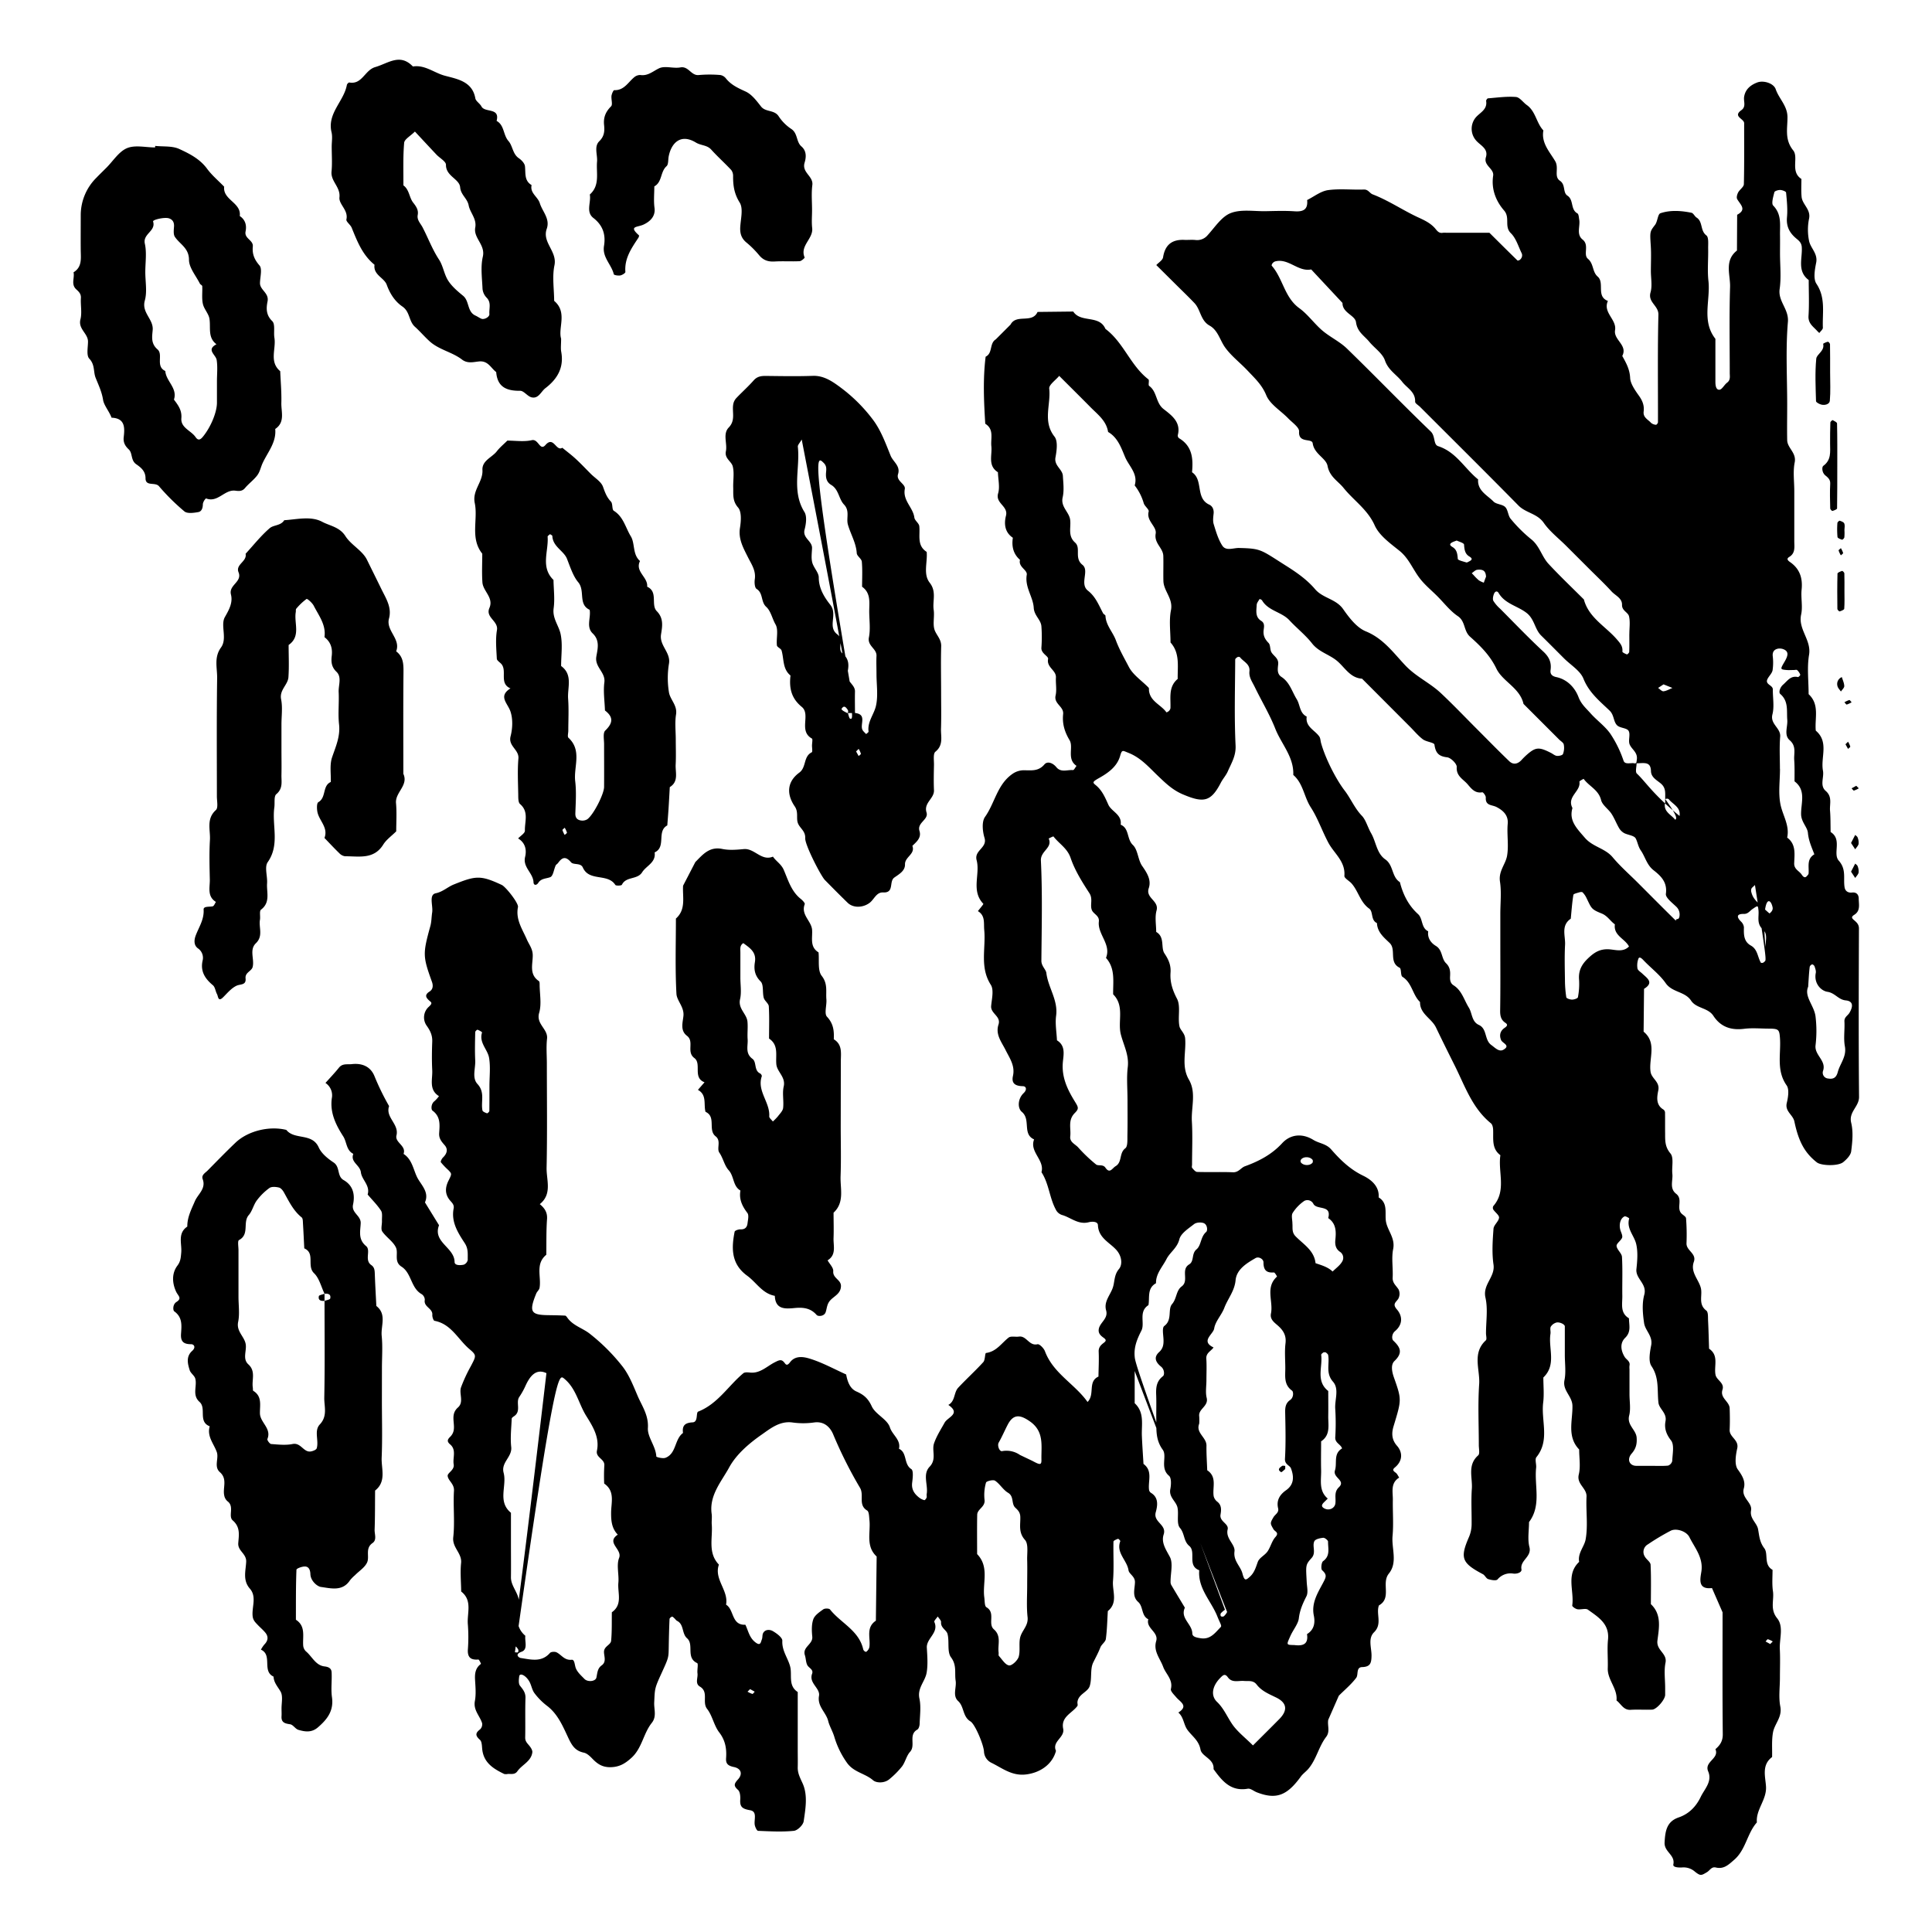<svg id="Layer_1" data-name="Layer 1" xmlns="http://www.w3.org/2000/svg" viewBox="0 0 1200 1200"><title>BB_Artboard 51</title><path d="M675.5,870.79c4.73-4.74-.06-12.66,6.77-15.77.08-5.16.37-10.33.14-15.48-.12-2.7,1.39-4.15,3.06-5.41s1.78-1.94-.08-3.28-3.4-2.8-2.9-5.44c.77-4.13,6-6.38,4.53-11.53-1.49-5.38,2.43-9.26,4.08-13.84,1.38-3.85.69-8,3.95-11.89,2.2-2.65,1.88-7.91-1.74-11.88-4.23-4.64-11.07-7.41-11.37-15.34-.09-2.34-3.67-2.31-5.67-1.79-6.33,1.64-10.78-2.59-16.06-4.33a6.55,6.55,0,0,1-4.5-3.67c-3.91-7.33-4.21-16-8.83-23.06,2.11-7.61-7.62-12.55-4.58-20.37-7.48-3.31-1.87-12.31-7.61-17.1-2.81-2.35-2.56-8.19,1.13-11.68,2.12-2,1.72-4.23-.49-4.28-4.69-.09-7.22-1.67-6.17-6.35,1.41-6.31-2-10.94-4.52-16s-6.48-9.72-4.45-15.95c1.69-5.17-5-6.77-4.57-11.53.41-4.42,1.8-10-.22-13.15-7-10.94-3-22.68-4.07-34-.41-4.31.76-8.95-3.94-11.75,1.18-1.57,3.59-4.32,3.37-4.55-7.79-8.18-1.83-18.33-4.16-27.09-1.64-6.2,6.79-7.61,4.9-13.87-1.22-4-1.81-10,.3-13,6.1-8.57,7.54-20,16.89-26.61a12.41,12.41,0,0,1,8-2.36c4.33.05,8.48.54,12-3.62,1.92-2.28,5.32-.89,7.41,1.67,2.87,3.52,6.85,1.54,10.33,1.83.66.05,1.47-1.71,2.22-2.63-6.27-4.19-1.7-11.56-4.32-15.95-3.2-5.37-4.61-10.4-4-16.2.52-4.79-5.88-6.31-4.68-11.56.81-3.52,0-7.4.2-11.09.32-4.64-5.87-6.22-4.87-11.56.35-1.83-4.4-3.35-4.15-7a90.13,90.13,0,0,0,0-13.35c-.34-4.17-4.48-6.54-4.76-11.5-.4-6.79-5.64-12.77-4.33-20.49.51-3-5.41-4.85-4.19-9.24-4.23-3.69-5.26-8.42-4.45-13.74-5.09-3.42-5.54-8.74-4.27-13.7,1.53-6-6.71-7.63-4.88-13.86,1.18-4,0-8.73-.12-13.13-6.46-4.08-3.48-10.56-4.08-16.12-.52-4.89,1.84-10.53-3.79-14-.86-13.89-1.49-27.78.23-41.65,4.54-2.15,2.25-8.31,6.29-10.75l9.18-9.18c3.59-6.89,13.45-.43,16.78-7.87l22.16-.25c4.72,7.23,16.21,1.87,20,10.78,11.27,8.39,15.54,22.76,26.68,31.33.76.58-.27,3.54.48,4.08,5,3.56,4,10.49,8.91,14.34s11,8.09,8.87,16.27a2.15,2.15,0,0,0,.74,1.85c8.33,4.93,8.9,12.78,8.11,21.17,7.18,4.75,1.92,16.09,10.72,20.13,1.94.89,2.95,3,2.69,5.51-.23,2.21-.57,4.61.06,6.64,1.42,4.58,2.78,9.38,5.35,13.32,2.29,3.52,6.86,1.36,10.36,1.44,13.86.33,13.35,1,29,10.9,6.82,4.3,13.19,8.73,18.24,14.67,4.83,5.69,12.91,6,17.39,12.33,3.79,5.39,8.44,11.56,14.15,13.89,10.87,4.43,17.18,13.39,24.49,21.12,6.6,7,15.21,10.8,22,17.14,7.58,7.1,14.75,14.64,22.1,22,6.82,6.82,13.55,13.74,20.51,20.41,2.46,2.35,5.24,1.77,7.56-.73a44.43,44.43,0,0,1,3.15-3.14c5.66-5,7.69-5.12,15.2-1.29,1.22.63,2.39,1.7,3.66,1.83s3.46-.36,3.77-1.16a10.81,10.81,0,0,0,.49-5.93c-.26-1.22-2-2.13-3-3.18l-22-22c-2.26-10.05-13-13.87-16.88-22-4-8.29-10-14.11-16.36-19.79-4.05-3.64-2.73-9.49-7.55-12.73s-8.54-8.19-12.74-12.39c-3.67-3.67-7.77-7-10.91-11.1-4.31-5.59-6.75-12.39-12.6-17.1s-12.55-9.48-15.4-15.81c-4.44-9.9-13-15.38-19.28-23.19-3.5-4.36-8.7-6.89-10-13.75-.93-4.83-8.28-7.3-9.21-14-.48-3.44-9,.26-8.46-7.36.18-2.54-4.24-5.53-6.75-8.13-4.64-4.8-11.31-8.69-13.65-14.39-2.67-6.52-7.2-10.6-11.55-15.24-4.57-4.87-10.06-9-13.94-14.35-3.27-4.5-4.45-10.73-9.7-13.65-5.7-3.17-5.5-9.88-9.41-14-3.58-3.76-7.33-7.37-11-11L718.2,164.64c1.46-1.61,3.93-3,4.21-4.84C723.65,152,728,148.63,735.69,149c2.22.09,4.47-.16,6.67.05a8.5,8.5,0,0,0,7.75-3c4.51-4.92,8.61-11.49,14.31-13.7,6.44-2.51,14.45-1.05,21.78-1.18,5.93-.11,11.89-.34,17.8.07,5.41.38,8.48-1,7.89-7,4.31-2.14,8.44-5.51,13-6.15,7.28-1,14.81-.1,22.23-.37,2.76-.1,3.6,2.3,5.46,3,9.72,3.73,18.32,9.6,27.64,14,4,1.85,7.62,3.43,10.65,6.58,1.43,1.49,2.51,3.82,5.3,3.29a11.75,11.75,0,0,1,2.22,0h26.72c5.79,5.74,11.56,11.5,17.4,17.19.2.19,1.12-.09,1.5-.41a3.78,3.78,0,0,0,1.22-1.69,3.29,3.29,0,0,0,0-2.19c-2.13-4.32-3.54-9.45-6.81-12.65-4.27-4.18-.31-9.59-4.21-14.1-5-5.74-8.06-13.21-6.79-21.57.68-4.54-6.11-6.22-4.5-11.53,1.68-5.51-3.74-7.39-6.34-10.67a11,11,0,0,1-.26-13.64c2.55-3.33,7.63-5,6.75-10.6-.08-.5.7-1.62,1.14-1.65,5.79-.45,11.63-1.3,17.36-.84,2.37.19,4.44,3.35,6.76,5,5.54,3.91,5.91,11.15,10.3,15.78-1.46,7.83,4,13.37,7.37,19.16,2.43,4.24-1,9.46,2.9,12.09,3.7,2.5,1.63,7.26,4.67,9.26,4.05,2.67,1.75,8.56,6.17,11,.84.45.89,2.52,1.14,3.87.76,4.16-2,9.14,2.14,12.43,4.31,3.45.12,9.27,3.26,11.91,3.71,3.12,2.63,8.07,6.06,11.05,4.48,3.89-1.12,12.29,6.36,15.13-3.31,7.24,5.58,11.51,4.44,18.18-1,6.08,8,9.25,4.48,16,2.39,4.29,4.65,8.27,4.9,13.72.15,3.45,3.11,7.71,5.38,10.87,2.38,3.32,3.45,6.25,3,9.95s2.75,4.91,4.58,7a5.31,5.31,0,0,0,3.1,1.2c.34.05,1.21-1,1.21-1.6.06-22.27-.27-44.54.28-66.79.14-5.63-6.65-7.66-4.9-13.81,1.17-4.12.22-8.84.22-13.3,0-5.19.27-10.41-.06-15.58-.57-8.95-.6-8.86,2.65-13.09,1.61-2.1,1.64-6.66,3.34-7.23,6.2-2.08,12.85-1.6,19.27-.3,1.21.25,2,2.23,3.2,3,4,2.52,2.13,8.1,6.06,11.07,1.57,1.18,1.06,5.4,1.12,8.24.14,6.67-.56,13.42.17,20,1.34,12-4.38,24.91,4.33,36,0,8.91,0,17.81,0,26.72,0,2.22.36,5,2.47,4.9,1.67-.12,3-3.06,4.78-4.38,2.24-1.68,1.66-3.91,1.66-6,0-17.81-.35-35.63.2-53.43.23-7.62-3.74-16.39,4.28-22.65l.12-22.22c6.29-3.32,1.81-6.4,0-9.78-.53-1,0-2.9.62-4.08,1-1.85,3.51-3.42,3.55-5.15.31-12.61.15-25.23.18-37.85,0-2.85-7.32-4.12-1.69-8.14,3.06-2.19,1.23-5.45,1.66-8.21.77-4.86,4.15-7.45,8.27-9,3.82-1.39,10.08.5,11.36,4.23,2,5.89,7.17,10.17,7.3,17.1s-2,14,3.55,20.87c3.55,4.39-2,13.21,5.11,17.77,0,3.71-.22,7.44.12,11.11.45,4.85,6,7.86,4.58,13.79a34.54,34.54,0,0,0,0,13.29c.79,4.7,5.61,8,4.47,13.8-.85,4.28-1.9,10,.16,13.11,5.87,8.78,3.61,18.13,4,27.32,0,1.06-1.44,2.18-2.22,3.28-.52-.53-1.06-1-1.57-1.58-2.44-2.59-5.43-4.52-5.13-9.06.48-7.39.13-14.84.13-22.26-7.38-5.52-3.84-13.47-4.31-20.43-.18-2.76-1.76-4-3.33-5.31-4.24-3.5-6.39-7.49-5.86-13.27.47-5.06-.08-10.24-.56-15.34-.06-.68-2.32-1.55-3.59-1.6s-3.49.63-3.68,1.38c-.68,2.76-2,7-.71,8.32,5.38,5.52,4.09,12,4.21,18.42.07,3.71,0,7.42,0,11.13,0,7.43.83,15-.22,22.24-1.12,7.74,5.81,12.43,5.12,20.49-1.45,16.94-.44,34.1-.44,51.17,0,7.42-.14,14.85,0,22.26.13,4.95,5.86,7.77,4.66,13.8-1.15,5.7-.25,11.82-.25,17.76v15.53c0,5.2,0,10.39,0,15.59,0,3.63.8,7.46-3.15,9.84-1.61,1-1.28,1.93.51,3.17,6,4.15,7.93,9.9,7.19,17.09-.53,5.14.79,10.58-.3,15.53-2,9.19,6.48,15.72,4.92,25-1.33,7.94-.27,16.28-.27,24.44,7,6.47,3.69,15,4.45,22.65,8.36,7.06,2.89,16.6,4.46,24.87.79,4.2-2.16,9.24,1.71,12.58,4.26,3.68,2.34,8.14,2.68,12.3.36,4.39.27,8.81.37,13.22,7.33,4.53,1.16,13.41,5.06,17.79,4.85,5.46,2.71,11,3.6,16.5.37,2.3,2,3.59,4.68,3.29s4.1,1.29,4.11,3.78c0,3.52,1.21,7.52-2.67,10-1.88,1.19-1.9,1.91-.39,3.23s3.21,2.59,3.2,5.35c-.14,34.89-.25,69.77.06,104.65,0,6.06-6.54,9.23-4.88,16,1.36,5.6.76,11.86,0,17.71-.29,2.44-2.81,5-4.93,6.73-3.1,2.58-13.65,2.33-16.43.14-7.27-5.73-11.26-12.57-13.92-25.38-.88-4.19-6-6.25-4.72-11.53.83-3.51,1.64-8.43-.11-10.91-6.58-9.36-3.39-19.64-4.14-29.51-.38-5.1-.81-5.69-6.76-5.72-5.2,0-10.46-.54-15.57.12-8.11,1-14.51-1.2-19-8.05-3.37-5.17-10.63-4.53-13.87-9.46-3.81-5.78-11.68-5-15.75-10.83-3.76-5.4-9.33-9.51-13.91-14.37-1.4-1.48-2.59-2.2-3.09-.75a11.89,11.89,0,0,0-.54,6c.25,1.21,1.94,2.14,3,3.17,3,2.86,7.47,5.54,1.07,9.45q-.13,13.31-.26,26.61c8.47,7,3.1,16.57,4.31,24.89.63,4.37,5.89,6.18,4.81,11.54-.8,4-1.7,9,3.18,11.94a2.43,2.43,0,0,1,1,1.76c.08,4.45,0,8.91.06,13.36,0,4.29-.08,8.11,3.3,12.14,2.25,2.68.72,8.4,1.19,12.73.44,4.17-1.94,9,2.36,12.34s.11,8.59,3.14,12.08c1,1.11,2.91,2,3,3.17a131.09,131.09,0,0,1,.29,15.48c-.21,4.63,6.42,6.28,4.55,11.53-2.25,6.28,2.79,10.67,4.29,16,1.32,4.65-1.87,10.27,3.47,14.28,1.21.92,1,4,1.08,6.1.3,5.86.43,11.71.63,17.57,6.24,4.22,2.93,10.71,4,16.2.62,3.36,5.73,5,4.32,9.29-1.67,5.17,4.31,7.23,4.46,11.53s.21,8.91,0,13.35c-.24,4.6,5.9,6.19,4.7,11.56-.94,4.22-1.8,10,.31,13,2.82,3.91,5,7.48,3.79,11.81-1.71,6,5.4,8.7,4.49,13.76s3.62,7.66,4.35,11.58c.79,4.25.9,7.94,3.91,11.92,2.6,3.45-.56,10.22,5.09,13.35,0,4.43-.39,8.94.25,13.29.82,5.53-2,11.14,2.62,16.81,4.21,5.21,1.32,12.73,1.65,19.21.3,5.92.06,11.87.06,17.81s-.88,12,.24,17.77c1.29,6.57-3.51,10.66-4.52,16-.93,5-.44,10.25-.58,15.39-6.66,5-4.13,12.22-3.78,18.35.47,8.28-6.38,14.23-5.67,22.26-6.1,6.85-6.81,16.88-14.07,23.2-3.46,3-6.41,6-11.42,4.8-2.7-.65-3.7,1.82-5.49,2.89-3.53,2.11-4,2.45-7.44-.25a10.63,10.63,0,0,0-7.87-2.68c-2.16.15-6,0-5.6-1.83,1.27-6-5.75-7.73-5.43-13.69.39-7.25,1.36-13,8.73-15.54,6.61-2.25,10.95-7,13.72-12.78,2.35-4.89,7.31-9.51,4.61-15.85-2.59-6.07,7.08-7.86,4.51-13.76,2.84-2.45,4.62-5,4.57-9.29-.27-25.24-.13-50.47-.13-75.71l-6.58-15.08c-8.93,1.06-7.31-5.62-6.6-10.14,1.36-8.72-4.06-14.73-7.43-21.51-1.81-3.64-8.09-5.67-11.51-4a141.17,141.17,0,0,0-14.28,8.52,5.37,5.37,0,0,0-1.93,7.52c1,1.86,3.54,3.37,3.62,5.12.4,8.15.18,16.32.18,24.49,6.91,6.48,5,15.1,4.07,22.6-.8,6.18,6.23,7.92,5,13.83-1,5-.2,10.35-.2,15.54,0,1.49,0,3,0,4.45-.13,3-5.34,9-8.11,9.1-4.45.17-8.92-.16-13.36.11s-5.95-3.72-8.75-5.81c.77-7.37-5.67-12.76-5.43-20,.2-5.93-.44-11.92.15-17.8,1-9.86-6.12-14-12.49-18.6-1.46-1-4.39.12-6.54-.26-1.22-.22-3.28-1.67-3.19-2.31,1.34-9.05-4.08-19.22,4.3-27.12-1-5.4,3.17-9.4,4-13.83,1.59-8.61.14-17.74.58-26.62.27-5.39-6.29-7.7-4.81-13.81,1.19-4.91.24-10.33.24-15.53-7.72-8-4-18-4.18-27.1-.09-6.1-6.31-9.47-4.94-16,1-5,.21-10.35.21-15.54,0-5.94,0-11.88,0-17.81,0-1.43-3.72-3.06-5.6-2.28a6.07,6.07,0,0,0-3.16,2.5c-.54,1.24.07,2.94-.16,4.39-1.42,9,3.89,19.2-4.42,27.11,0,5.19.53,10.45-.1,15.57-1.41,11.27,4.31,23.4-4.2,33.91-1.09,1.35.05,4.36-.18,6.56-1.21,11.29,3.42,23.36-4.42,33.78,0,5.2-1,10.64.25,15.52,1.57,6.17-6,8.14-4.94,13.85.33,1.85-2.73,2.93-5.1,2.61a10.49,10.49,0,0,0-9.74,3.61c-.91,1-4,.39-5.82-.18-1.25-.38-2-2.3-3.21-3-13-6.88-14.47-9.86-8.91-22.74a20.5,20.5,0,0,0,1.82-8.15c.08-7.42-.38-14.87.14-22.26.5-6.95-2.91-14.69,3.93-20.7,1.14-1,.39-4.21.4-6.41,0-12.61-.64-25.27.22-37.83.62-9.07-4.54-19.23,4.14-27.22.74-.68.1-2.87.1-4.35,0-7.42,1.27-15.13-.34-22.19-1.86-8.17,6.15-12.78,5-20.53-1.06-7.27-.54-14.83,0-22.22.16-2.35,3.18-4.48,3.45-6.87.16-1.53-2.41-3.29-3.58-5.07a2.3,2.3,0,0,1,0-2.15c8.38-9.59,2.8-21.1,4.41-31.6-5.61-4.17-4.24-10.27-4.52-16-.06-1.32-.45-3.08-1.36-3.82-11.45-9.3-16-22.75-22.23-35.35-4-8-8-16-11.85-24.07-2.7-5.76-10.11-8.47-9.95-15.91-4.68-4.44-4.92-11.92-10.91-15.65-1.28-.79-.56-5-1.78-5.65-6.88-3.41-1.89-11.26-6.2-15.39-3.63-3.48-7.62-6.71-7.87-12.34-4-1.83-2.17-7.09-4.84-9-5.59-4-6.7-10.85-10.92-15.61-1.47-1.66-4.59-3.28-4.47-4.72.72-9-6.32-13.84-9.91-20.51-3.89-7.26-6.55-15.25-11-22.12-4.17-6.45-4.66-14.78-10.83-20.05.47-11.19-7.42-19.2-11.19-28.76-3.51-8.91-8.55-17.21-12.74-25.87-1.59-3.28-3.72-6-3.3-9.79.48-4.52-3.74-5.91-5.87-8.69a1.57,1.57,0,0,0-1.5-.11c-.61.35-1.47,1-1.47,1.55-.08,17.81-.63,35.65.23,53.42.31,6.43-2.6,10.87-4.82,16-1.1,2.52-3.08,4.64-4.35,7.1-6.18,11.94-10.77,12.65-23.59,7.21-6.38-2.71-10.7-6.94-15.33-11.35-5.69-5.41-10.69-11.4-18.51-14.46-3.57-1.39-3.94-2.18-5.11,1.94-1.86,6.49-7.13,10.36-12.86,13.6-4.25,2.39-4.41,2.84-2.46,4.4,4.09,3.27,5.94,7.67,8,12.29,2,4.34,8.55,6.07,7.66,12.42,5.48,2.29,3.66,8.87,7.59,12.62,3.15,3,3.08,9.14,5.75,13,3.06,4.38,5.82,8.74,4.1,13.82-2.11,6.21,6.52,7.75,4.84,13.86-1.14,4.14-.22,8.84-.22,13.3,5.54,3.17,2.72,9.76,5.13,13.34,2.68,4,4.08,7.42,3.78,11.91-.4,5.85,1.16,10.79,4,16.21,2.45,4.69.38,11.54,1.54,17.18.48,2.32,3.23,4.13,3.53,7.44.76,8.55-2.52,17.32,2.36,25.71,4.69,8.08,1.31,17.25,1.82,25.9.52,8.88.11,17.81.11,26.71,0,.75-.3,1.75.06,2.18.88,1,2,2.47,3.14,2.5,7.41.22,14.84-.08,22.25.21,3.47.13,4.95-2.85,7.4-3.73,8.76-3.18,16.64-7.31,23.08-14.29,5-5.47,12.3-6.48,19.44-2.08,3.57,2.2,7.9,2.29,11.06,5.92,5.61,6.43,11.66,12.35,19.83,16.3,4.51,2.18,10.21,6.34,9.64,13.49,5.5,3.33,4,8.78,4.4,13.79.44,6.28,6.07,11,4.62,18.25-1.15,5.7,0,11.84-.32,17.76-.18,3.46,2.23,5,3.72,7.44a6.45,6.45,0,0,1-.27,5.81c-1.58,2.28-3.71,3.17-.78,6.57,3.6,4.17,3.61,9.4-1.19,13.44-2.12,1.78-2.12,4.9-1.07,5.89,4.49,4.23,6,7.61.72,12.67-2.49,2.4-1.52,6.84-.31,10.29,4.9,13.88,4.71,13.8-.24,30.19-1.17,3.87-1.47,8.12,2.13,12.19s3.56,9.42-1.28,13.42c-1.51,1.25-1.4,2,.4,3.24,1,.69,1.5,2,2.23,3.09-5.57,3.43-3.85,9-3.94,13.94-.13,7.42.5,14.89-.17,22.25-.73,7.84,3.33,16.46-2.32,23.44-4.83,6,2,15.15-6.16,19.76-1.94,5.33,2.26,11.46-3,16.65-4,3.94-1.47,9.82-1.59,14.79-.1,4.35-.73,6.72-5.88,6.86-3.83.12-2.18,4.73-3.61,6.63-3.08,4.12-7.16,7.48-10.83,11.16L825,1068.2c-.65,3.5,1.29,7.23-1.3,10.61-4.65,6.08-6.06,14-11.08,19.88-1.44,1.69-3.37,3-4.66,4.77-8.64,11.93-15.37,14.4-27.3,9.79-1.91-.74-3.95-2.55-5.65-2.25-10.62,1.86-16-4.9-21.26-12.17.56-6.41-7.28-7.71-8.1-12.14-1.08-5.81-5.32-8.33-8.17-12.32-2.31-3.24-2.27-7.86-5.6-10.68,6.54-4.14,1.18-6.54-1.3-9.47-1.34-1.6-3.66-3.78-3.32-5.15,1.44-5.82-3.13-9.25-4.79-13.75-1.92-5.24-6.21-9.73-4.35-16,1.68-5.69-6.49-7.87-4.89-13.56-4.44-2.21-3-7.84-6.29-10.76-4-3.55-2-8.28-2-12.45-.06-3.54-3.67-4.9-4-7.23-.95-6.28-7.86-10.82-5.11-18.06.12-.29-1.12-1.57-1.41-1.47-1.06.37-2.82,1.11-2.83,1.74-.19,8.16.38,16.37-.29,24.48-.52,6.24,3.29,13.41-3.21,18.66-.36,5.78-.46,11.61-1.23,17.34-.26,1.85-2.67,3.32-3.4,5.23-1.26,3.26-2.92,6.28-4.42,9.33-2.08,4.21-.69,10-2.2,14.67-1.26,3.91-7.28,5-7.64,10.17,0,.74.3,1.7,0,2.19-3.28,4.52-10.36,6.7-8.84,14.15,1.13,5.5-7.13,7.83-4.47,13.75-2.25,8.5-10,13.66-18.77,14.66s-14.73-4.07-21.55-7.36a8.16,8.16,0,0,1-4.4-7c-.37-4.55-5.59-16.88-8.38-18.59-5-3-3.81-9.08-7.65-12.63-3.68-3.4-.91-8.4-1.57-12.63-.76-4.83.84-9.58-2.87-14.54-2.57-3.44-.91-9.8-2.19-14.58-.65-2.42-4.29-3.71-4-7.28.09-1.11-1.34-2.35-2.07-3.53-.75,1.16-2.42,2.72-2.11,3.41,3,6.74-5,10.12-4.66,16,.29,5.18.75,10.51-.13,15.55-.93,5.39-5.89,9.49-4.48,16,1.08,5,.31,10.35.15,15.54,0,1.3-.52,3.23-1.43,3.75-5.78,3.26-.83,9.79-4.54,13.85-2.24,2.45-2.91,6.27-4.94,9a53,53,0,0,1-7.81,7.9c-3.13,2.73-8.22,2.47-10.19.75-4.89-4.26-11.74-4.87-16-10.55a54.54,54.54,0,0,1-8.17-16.7c-1.07-3.42-3-6.57-3.71-9.55-1.35-5.47-6.9-9.06-5.72-15.65.86-4.79-6.46-7.85-4.29-13.72,1-2.69-2.08-3.58-3-5.42s-.82-4.09-1.47-6.07c-1.7-5.14,5.05-6.74,4.58-11.53-.35-3.59-.52-7.54.64-10.83.88-2.5,3.81-4.45,6.19-6.16.95-.68,3.61-.65,4.2.09,6.68,8.43,18,13,20.63,24.82a2.41,2.41,0,0,0,1.55,1.48c.41.09,1.13-.72,1.52-1.27a4.24,4.24,0,0,0,.77-1.89c.7-5.55-2.32-12,4-16.17q.24-19.94.49-39.87c-7-6.48-3.65-15-4.49-22.65-.22-2.06-.2-5.19-1.43-5.93-5.73-3.44-1.76-9.45-4.37-14a267.28,267.28,0,0,1-16.65-33.14c-1.82-4.45-5.54-8.47-12-7.53a48,48,0,0,1-13.33,0c-7.89-1.1-13.78,3.79-19.11,7.51-7.8,5.43-15.79,12.26-20.21,20.38-4.79,8.81-12.5,17.3-10.9,28.85.31,2.18-.1,4.45.07,6.67.66,8.43-2.58,17.57,4.43,24.87-3.2,9.13,6.13,16,4.45,24.88,5.12,3.07,3.22,12.88,12,12.47,1.82,3.75,2.42,8,6.19,10.89,3.23,2.52,3.34,0,4-1.65.55-1.25.22-2.91.85-4.09,1.34-2.5,4.34-2.13,5.86-1.28,2.49,1.42,6.16,4.11,6.05,6.1-.32,6.18,3.45,10.63,4.85,15.92s-1.44,11.88,4.72,15.9v35.63c0,3.71.09,7.42,0,11.13s1.49,6.56,3,9.91c3.35,7.33,1.84,15.77.69,23.62-.35,2.32-3.81,5.71-6.11,5.93-7.33.73-14.78.31-22.18,0-.75,0-1.76-2.16-2.05-3.44-.74-3.29,1.82-8.51-2.89-9.35s-6.48-1.91-6.17-6.61c.13-2-.1-4.85-1.36-6-2.9-2.59-2.52-3.8,0-6.59,3-3.35,1.89-6.71-2.5-7.63-3.57-.75-5.18-1.91-4.94-5.43.42-5.86-.38-11.07-4.27-16.12-3.28-4.25-4.2-10.34-7.51-14.56s1.18-10.51-4.47-13.86c-3.19-1.89-1.15-5.43-1.51-8.21-.29-2.18.64-6-.22-6.4-7.17-3.32-1.77-11.47-6.24-15.39-3.41-3-1.77-8.6-6.23-10.84-.63-.32-1-1-1.6-1.54s-1.16-1.18-1.54-1.07c-.62.19-1.51.94-1.53,1.49-.26,5.87-.41,11.75-.5,17.62-.1,6.39-.06,6.39-4.46,16s-4.14,9.54-4.56,18.19c-.21,4.22,1.7,8.67-1.52,12.71-5.22,6.53-6,15.59-12.52,21.59-4,3.65-7.6,5.86-13.32,5.91-5.16,0-8.12-2.23-11.23-5.47-1.44-1.49-3.25-3.18-5.15-3.57-5.66-1.19-7.59-4.84-9.93-9.85-3.21-6.87-6.36-14.26-12.89-19.22a40.26,40.26,0,0,1-7.82-7.88c-1.59-2.13-1.91-5.17-3.32-7.48-2.32-3.83-5.84-5.21-6.14-3-.27,2-.54,4.59.5,5.89,1.87,2.35,3.49,4.26,3.38,7.6-.27,8.16,0,16.33-.17,24.49-.08,2.65,1.58,3.84,2.87,5.54.81,1.06,1.72,2.57,1.56,3.74-.75,5.66-6.4,7.62-9.28,11.72-1.62,2.29-3.89,1.55-6,1.69a4.82,4.82,0,0,1-2.21,0c-6.59-3.19-12.65-6.87-13.61-15.18-.24-2.07-.16-4.86-1.42-6-2.92-2.59-3-4.21.09-6.54a4.37,4.37,0,0,0,1.25-3.79c-1.41-4.6-5.58-8.07-4.5-13.81.81-4.3.35-8.88.1-13.32-.21-3.88.29-7.25,3.67-9.72.1-.07-1.13-2.76-1.62-2.72-4.6.38-6.78-1.22-6.51-6.15a103.74,103.74,0,0,0,0-15.57c-.67-7,3.08-14.88-4.15-20.52-.07-5.9-.67-11.87-.06-17.71.63-6.16-5.6-9.51-4.87-16,1.06-9.53-.13-19.29.45-28.9.25-4.32-3.64-6.18-3.92-9.2-.18-1.91,4.35-3.61,3.74-7.16-.71-4.16,1.86-9-2.21-12.42-2.23-1.89-1.59-3.13.15-4.82a7.55,7.55,0,0,0,2-3.58c1.06-4.78-2.19-10.19,2.71-14.52,3.87-3.43.56-8.53,1.92-12.53a94.67,94.67,0,0,1,6.05-13.06c3.37-6.46,3.77-6.78-.86-10.69-7.08-6-11.24-15.6-21.67-17.55-.69-.13-1.46-2.47-1.36-3.71.33-4.1-5.55-4.88-4.67-9.32a4.37,4.37,0,0,0-1.92-3.51c-6.84-3.83-6.21-13.08-12.56-17.11-4.9-3.1-1.76-8.34-3.47-11.93-1.8-3.78-6-6.32-8.47-9.91-1-1.52-.11-4.34-.19-6.56s.44-4.8-.6-6.39c-2.34-3.59-5.48-6.67-8.29-10,1.71-5.61-3.64-9.13-4.19-13.77s-6.71-6.3-4.71-11.49c-4.44-2.21-4-7.28-6.22-10.79-4.63-7.19-8.38-14.76-7.13-23.75a9.22,9.22,0,0,0-3.95-9.5c2.81-3.15,5.74-6.2,8.37-9.48,2.24-2.8,5.21-1.89,8-2.21,6.51-.74,11.72,1.58,14.11,7.56a154,154,0,0,0,9.05,18.52c-2.47,7,6.34,11.14,4.57,18.22-1.11,4.45,6.27,6.31,4.4,11.46,5.22,3.3,6.05,9.57,8.37,14.38,2.26,4.66,7.82,9.2,4.93,15.74l8.74,14.19c-4.06,10.59,9.56,13.73,9.66,22.8,0,2.32,3.64,2.13,5.68,1.7a4,4,0,0,0,2.5-3c-.1-3.47.49-6.76-1.86-10.36-4.16-6.37-8.56-13.15-6.9-21.57.51-2.59-1.45-3.84-2.73-5.57-2.88-3.87-2.44-7.89-.31-12,2-4,1.88-4-.28-6.28a44.31,44.31,0,0,1-4.6-4.81c-.34-.48.56-2.28,1.32-3,2.42-2.33,3.24-5.05,1.07-7.57-2-2.29-3.69-4.19-3.47-7.55.34-5.05,1-10.24-4.16-14-.88-.64-1-4.18,1.27-5.87a19.69,19.69,0,0,0,2.77-3.1c-6.44-4-3.9-10.47-4.18-16.06-.3-5.92-.22-11.87,0-17.8.14-3.84-1.12-6.6-3.4-9.83a8.87,8.87,0,0,1,1.26-11.82c1.45-1.34,2.15-2.25,1.06-3.17-2.36-2-4.38-3.89-.56-6.31,2.45-1.55,2.1-4.23,1.47-6-5.7-15.81-5.78-17.36-1-34.66.75-2.71.69-5.64,1.13-8.45.64-4.18-2.23-11,2.2-11.91s7.4-3.93,11.22-5.46c13.62-5.47,16.57-5.91,29.82.29,2.42,1.13,10.54,11.31,10.05,13.75-1.56,7.69,2.78,13.8,5.49,20.06,1.38,3.19,3.59,5.73,3.68,9.67.12,5.56-2.47,12,3.81,16.22.42.28.48,1.3.48,2,0,5.93,1.31,12.25-.29,17.71-2.09,7.08,5.57,10,4.89,16.08-.58,5.13-.12,10.38-.12,15.57,0,21.53.3,43.05-.16,64.57-.16,7.62,3.63,16.32-4.22,22.62,2.89,2.43,4.81,5,4.49,9.32-.53,7.35-.34,14.75-.45,22.12-7,5.73-3,13.65-4.19,20.55-.21,1.27-1.57,2.3-2.08,3.57-4.53,11.12-3.43,13.21,6.93,13.39,3.68.07,7.36.09,11,.3.55,0,1.13.92,1.56,1.51,3.53,4.79,9.4,6.29,13.72,9.69a119.87,119.87,0,0,1,20.42,20.41c4.11,5.29,6.69,12,9.39,18.29s6.83,11.92,6.35,19.85c-.36,5.73,4.9,11.27,5.23,17.74,0,.42,4.07,1.45,5.71.81,6.86-2.68,5.5-11.46,10.87-15.42-.62-4.62,1.21-6.33,6-6.59,3.58-.2,1.91-6.08,3.45-6.69,12.16-4.79,18.65-16,28-23.8.91-.75,2.82-.58,4.22-.43,6.17.65,10.42-3.88,15.18-6.31,3.25-1.67,4.48-2.19,6.5.64,1,1.34,1.91.87,3.17-.79,3.32-4.36,8.61-3.3,12.21-2.19,7.81,2.4,15.11,6.45,22.61,9.83.79,4.35,2.31,8.78,6.38,10.57,4.55,2,7.26,4.3,9.49,9.18,2.31,5.05,9.71,8.06,11.29,13.09,1.49,4.73,6.92,7.69,5.64,13.31,5.28,2.41,2.77,9.51,7.67,12.63,1.42.91.88,5.57.52,8.42-.54,4.24,1.41,7,4.42,9.33a8.71,8.71,0,0,0,3.15,1.53c.33.08,1.14-.92,1.38-1.55s-.06-1.49.07-2.21c1-5.66-2.7-12.25,1.83-17s1.18-10,2.75-14.54,4.23-8.64,6.57-12.85c1.93-3.48,10.32-5.51,2.29-11,4.35-2.27,3.32-7.67,6.15-10.7,5.07-5.42,10.59-10.41,15.58-15.89,1.24-1.36.94-5.56,1.72-5.67,6.44-.86,9.54-6.07,14-9.55,1.41-1.11,4.24-.3,6.38-.62,4.74-.71,6.31,6,11.58,4.75,1.17-.28,3.92,2.48,4.6,4.34C654.19,853.08,667.51,859.52,675.5,870.79Zm367.7-364c.85-5.46-4.19-7.17-6.75-10.44a2.1,2.1,0,0,0-2.07,0c-.37.37.06,1.43-.11,2.13-1.39,5.61,3.7,7.41,6.25,10.7.9-.81,1.79-1.61-6.22-12.91-.11-3.35.64-6.67-2.59-9.49-2.46-2.15-6.17-3.85-6.26-7.8-.17-7-5.35-4.47-11.09-4.94,2.12.7,2-.16,2.3-2.23.66-4.47-3.06-6.25-4.42-9.35-1.09-2.48.61-6.34-.7-8.52-1.13-1.88-5.35-1.66-7.14-3.44-2.36-2.35-1.73-6.34-4.68-9.16-6.13-5.86-12.76-11.17-16.21-19.8-2-5-8-8.51-12.14-12.69-4.71-4.71-9.38-9.44-14.12-14.1-4.07-4-4.06-10.23-9.17-14.14-5.61-4.28-13.33-5.6-17.22-12.23-.89-1.52-2.27-1.3-3,.68-.49,1.28-.85,3.14-.27,4.2a23.3,23.3,0,0,0,4.24,4.9c8.86,8.9,17.54,18,26.75,26.54,3.66,3.39,5.16,6.82,4.5,11.51-.39,2.77,1.26,3.86,3.6,4.35,7,1.49,11.63,6.79,13.77,12.43,1.73,4.55,4.79,7,7.56,10.16,3.93,4.4,9,7.94,12.29,12.72a70.62,70.62,0,0,1,8.09,16.55c.95,2.68,3.85,1.3,8.13,1.58,0,2.22-.94,5.44.16,6.47C1022.42,485.89,1026.52,493.21,1043.2,506.81Zm53.44,82.89c-.58-4.09,1.9-9.19-1.62-12.3-4.2-3.72-2.34-8-2.81-12.09-.34-3-.31-3-3.76-.63-1.7,1.18-2.71,3.06-5.39,3-4.2-.1-4.71,1.71-1.72,4.71a5.75,5.75,0,0,1,1.84,3.56c-.11,4.46-.21,8.84,4.33,11.38,4.23,2.37,4.12,7.09,6.18,10.61.13.22,1.11.21,1.48,0,.58-.37,1.36-1,1.4-1.55.16-2.18.07-4.39-6.54-46.67-1.19,1.19-1.89,1.62-2.17,2.24a3.45,3.45,0,0,0-.1,2.11c.86,3.25,2,4.81,6.61,9.07,1.54,1.45,3.08,2.89,4.7,4.25a6.19,6.19,0,0,0,1.45-1.5,3.18,3.18,0,0,0,.53-1.93C1099.91,557.06,1093.66,554.54,1096.64,589.7ZM704.77,851.56v20c6.22,5.75,4.18,13.29,4.47,20.35.24,5.79.66,11.57,1,17.35,6,4.42,2.63,10.82,3.49,16.33a2.78,2.78,0,0,0,1.22,1.68c4.94,3,3.94,8.21,2.91,12-1.72,6.22,6.95,7.62,4.91,13.83-1.63,5,1.34,9.23,3.83,13.88,2.15,4,.43,10.12.46,15.3a4.17,4.17,0,0,0,.37,2.06c2.8,4.77,5.67,9.49,8.52,14.23-3.08,6.58,4.5,10.11,4.61,15.92,0,2.16,2.55,2.62,4.88,3,6.29,1.14,9.23-3.29,12.74-6.86.85-.87-.28-2.16-2.08-6.67-3.79-9.53-12.16-17.29-11.24-28.65-7.61-2.85-1.74-11.37-6.2-15.11-3.6-3-2.78-7.71-5.77-11.18-2.27-2.65-.66-8.36-1.51-12.55-.81-4-5.5-6.45-4.48-11.53.55-2.7.74-7-.82-8.31-5.78-4.85-1-12.2-3.89-16.17-4.41-6.07-3.92-12.07-4-18.43-.09-5.18.14-10.37-.07-15.54-.18-4.55.09-8.56,4.22-11.73,1-.75,1-4.1-1.12-5.85-3.17-2.56-5-5.69-1.31-9.06,2.49-2.25,2.87-4.76,2.76-7.8s-1-7.37.49-8.46c5.17-3.82,2-10.29,4.82-13.59,3-3.46,2.4-8.34,6-11,4.74-3.52-.8-10.35,4.64-13.67,3.28-2,1.27-6.6,4.55-9.33,3-2.5,2.45-7.81,6-10.8,1-.83.84-4.73-1.69-5.56-1.73-.58-4.5-.37-5.85.7-3.46,2.73-8.18,5.69-9.11,9.39-1.38,5.5-5.86,8.07-8,12.31-2.44,4.81-6.66,9.06-6.51,15-5.65,3.13-3.84,8.82-4.69,13.6-6.4,4.09-2,11.25-4.41,15.9-2.71,5.32-4.69,10.17-4.14,16.11.28,2.93,0,5.92,56.08,157.2a16,16,0,0,0-2.54,2.15,1.91,1.91,0,0,0,0,1.87,1.89,1.89,0,0,0,1.87,0,9.14,9.14,0,0,0,2-2.62C762.26,1001.12,761.31,1000.4,704.77,851.56Zm40.08,32.72c-2.3,5.75,4.59,8.47,4.51,13.63s.29,10.2.47,15.3c6.26,4.17,3.15,10.6,4,16.1a6.09,6.09,0,0,0,2.26,3.43c2.83,2.22,2.45,5.32,2,8-.75,4.43,5.29,5.57,4.42,9.23-1.38,5.79,4.83,9.24,4.25,13.66-.77,5.94,3.7,9,4.94,13.68s2,4.41,4.73,1.91,3.6-5.8,4.83-9.15c.93-2.52,4.29-4,6-6.42,1.94-2.78,2.69-6.5,4.91-8.95,2.6-2.87-.33-3.37-1.17-4.83-2.1-3.63-2.24-3.76,0-7.54,1.07-1.78,3.5-2.81,2.86-5.48-1.2-5,1.11-8.56,4.92-11.23,5.22-3.65,4.88-8.74,3.08-13.54-.73-2-4-2.36-3.74-6.09.57-9.57.32-19.21.12-28.81-.06-3.15.37-5.75,3.09-7.62,2.29-1.58,2.11-5.12,1.17-5.81-5.16-3.72-4.17-8.9-4.18-13.92,0-5.17-.49-10.4.13-15.5s-1.6-8.29-5.09-11.29c-2.17-1.86-4.65-3.75-3.94-7.21,1.54-7.55-3.71-16.25,3.74-22.9.09-.08-1.34-2.64-1.94-2.59-4.7.35-6.45-1.51-6.45-6.28,0-2.1-3-3.78-4.93-2.64-5.56,3.22-11.77,7-12.4,13.75s-4.82,11.41-7,17.16c-1.68,4.45-5.58,8.33-6.29,12.81-.58,3.67-8.66,7.82-.4,11.79-1.56,2.28-4.74,3.35-4.49,7,.3,4.42.07,8.87.07,13.3,0,3.69-.69,7.56.16,11,1.28,5.28-5.3,6.8-4.64,11.5A33.26,33.26,0,0,1,744.85,884.28Zm-425,142c.66,0,1.58.26,1.91-.07a2,2,0,0,0,0-1.88c-1-1.46-2.3-3.29-3.87-.61-.21.35,1.24,1.69,21.51-170.83-6.61-3.17-10.36,2.22-12.82,7.45a46.37,46.37,0,0,1-4,7.26c-2.45,3.48,1.39,8.89-3.23,12-.6.4-1.49,1-1.52,1.56-.24,5.87-.94,11.82-.3,17.62.67,6.2-6.45,9.51-4.72,16,2.17,8.13-4,17.82,4.55,24.84v20c0,6.68.08,13.36,0,20-.09,6.47,6.38,10.84,4.78,18.25-1.31,6.06-1.79,13.15,4.15,18.13-.45,3.46,1.76,8.46-2.33,9.93-4.56,1.64-1.65,3.72-.52,3.89,6.28.92,12.89,2.88,18.15-3.14.68-.78,3.05-.92,4.14-.37,3.06,1.57,4.87,5.07,9.36,4.6,1.89-.2,1.79,3.36,2.57,5.25,1,2.54,3.36,4.61,5.36,6.67s6.86,1.6,7.41-.84c.64-2.83.58-5.66,3.28-7.59,3.06-2.19,1.5-5.51,1.44-8.24-.09-3.68,4.19-4.38,4.44-7.08.55-5.85.34-11.77.44-17.67,6.9-4.85,3.47-12.09,4.05-18.32.48-5.15-1.3-10.92.46-15.44,2.13-5.48-8.36-9.42-.83-14.45-3.68-3.82-4.17-8.4-4.14-13.54,0-6.28,2.6-13.45-4.3-18.19a108.47,108.47,0,0,1,.08-11.12c.45-4.22-5.49-4.88-4.58-9.31,1.73-8.36-2.65-15.15-6.69-21.66-4.77-7.66-6.23-17.19-13.92-23.3C347,853.64,344.32,852,319.82,1026.23ZM931.88,585.37V567.58c0-6.67.77-13.46-.22-20s3.46-10.69,4.4-16c1.14-6.47-.19-13.33.41-19.95.5-5.66-3.5-8.54-6.84-10.31-3-1.6-7.09-.68-6.78-6,.06-1.08-1.64-3.33-2.2-3.22-4.53.81-6.78-2.29-9.12-5-2.72-3.17-7.13-5-6.73-10.72.14-1.94-3.63-5.71-5.93-6-5.31-.61-7.19-2.74-7.91-7.85-.19-1.38-5-1.71-7.16-3.3-2.94-2.2-5.32-5.14-7.95-7.76L846,421.55c-7.42-.49-10.61-6.9-15.47-11s-11.38-5.53-15.59-10.92c-4.08-5.22-9.46-9.39-14-14.3-4.89-5.34-13.25-5.82-17.11-12.52a2.85,2.85,0,0,0-1.48-.74c-.68,1.18-1.74,2.4-1.79,3.66-.16,3.55-1.1,7.48,2.81,9.91,2.46,1.54,1.66,4,1.47,6-.3,3.25.87,5.42,3.1,7.73,1.26,1.29.77,4.14,1.81,5.83,1.45,2.37,4.45,3.64,4.16,7.23-.22,2.77-1,6,2,8,5.15,3.32,6.55,9.08,9.5,13.86,2.19,3.54,1.73,8.6,6.2,10.79-.91,6.37,5,8.36,7.81,12.36.75,1.06.73,2.64,1.1,4,2.7,9.73,9.34,22.66,14.63,29.55,3.85,5,6.16,10.95,10.75,15.72,2.47,2.56,3.63,7.22,5.72,10.81,3.11,5.35,3.38,12.49,8.82,16.27,5.18,3.6,3.86,10.87,9.06,14.13,1.93,7.64,5.29,14.42,11.25,19.83,3.16,2.86,1.81,8.54,6.33,10.7-.55,4.15,1.61,7.17,4.77,9.08,4.26,2.56,3.32,7.85,6.31,10.75,2.46,2.37,2.69,5,2.52,7.91-.13,2.23,0,4.43,2.12,5.78,5.2,3.26,6.53,9.09,9.5,13.85,2.2,3.54,1.69,8.69,6.22,10.77,5.33,2.44,3.32,9.25,7.75,12.48,2.46,1.79,4.85,4.49,7.56,2.92,4.6-2.66-.65-4-1.47-6-1.26-3-.55-5.7,2.16-7.55,1.82-1.24,2.06-2.11.44-3.19-2.74-1.83-3.24-4.4-3.19-7.61C932,613.55,931.88,599.46,931.88,585.37Zm-274-351.9c-2.21,2.68-6.47,5.56-6.19,7.92,1.13,9.84-4.24,20.26,3.27,29.79,2.2,2.79,1.4,8.66.62,12.86-1,5.24,4.34,7.32,4.59,11.55.26,4.43.84,9.07-.13,13.3-1.36,5.91,3.89,9,4.62,13.77S663,332.77,667.75,337c3.84,3.41-.71,9.63,4.57,13.82,4.55,3.61-2,11.82,3.45,16.09,4.79,3.76,6.72,9,9.38,14,.34.63,1.46,1.05,1.48,1.59.26,5.87,4.54,10,6.45,15.16,2.13,5.78,5.28,11.21,8.1,16.62,2.62,5,8.08,8.55,12.21,12.81.39.4.19,1.37.29,2.08.9,6.61,7.52,8.61,10.82,13.29a3.8,3.8,0,0,0,1.49-.82,3.19,3.19,0,0,0,1-1.78c.26-6.37-1.44-13.21,4.5-18.17-.15-7.81,1.5-16-4.46-22.63,0-6.68-1-13.56.27-20,1.48-7.31-4.54-11.87-4.69-18.23-.13-5.19.09-10.39-.06-15.57-.16-5-5.79-7.75-4.74-13.79.79-4.51-5.94-7.85-4.35-13.73.36-1.35-2.55-3.32-3.08-5.24a32.76,32.76,0,0,0-5.61-11c2.24-7.17-3.58-12-5.93-17.56s-4.51-12.19-10.58-15.64c-1.08-7-6.52-10.9-11-15.46C671,246.51,664.67,240.25,657.89,233.47Zm42.43,449.37c0-6.67-.63-13.42.16-20,.91-7.56-2.62-13.69-4.33-20.48-2-8.1,2.51-17.52-4.74-24.77-.15-7.8,1.5-16-4.45-22.61,3.43-8.51-5.36-14.63-4.43-22.61.43-3.68-3.35-4.6-4.35-7.11-1.3-3.24.84-6.85-1.54-10.51-4.49-6.91-9-14.09-11.63-21.81-2.09-6.16-7.21-8.87-10.64-13.36-.18-.23-2,.79-3,1.22,2.59,5.9-5.14,7.65-4.84,13.74,1,20.7.47,41.49.3,62.24,0,3.28,2.83,5.4,3.09,7.55,1.1,9.1,7.37,16.87,6.06,26.58-.67,5,.3,10.17.53,15.26,5.63,3.49,4,9.17,3.62,14-.68,9,2.84,16.43,7.32,23.73,2.37,3.85,2.89,4.64.13,7.42-4.47,4.5-2.24,9.62-2.82,14.47-.44,3.63,3,4.8,4.87,6.83a96,96,0,0,0,11.17,10.65c1.37,1.07,4.28-.28,5.81,2,2.75,4,4.17.35,6.33-.94,4.22-2.52,2.07-8.14,6-11.09,1.6-1.18,1.27-5.33,1.33-8.14C700.42,697.67,700.32,690.25,700.32,682.84Zm311.71-289c0-3.7.61-7.54-.21-11.05-.58-2.5-4.44-3.42-4.34-7.09.11-4.23-4.12-5.75-6.49-8.34-4.49-4.92-9.36-9.49-14.07-14.2l-14.14-14.13c-4.71-4.71-10.18-8.89-13.92-14.28-4.06-5.84-11.14-6.11-15.72-10.77-20.25-20.58-40.76-40.9-61.17-61.32-1.05-1-3-2.13-3-3.13.26-6.15-5-8.45-8-12.34-3.45-4.49-8.65-7.18-10.75-13.32-1.51-4.43-6.45-7.63-9.67-11.53s-7.49-6.11-8.3-12.22c-.58-4.38-8.49-5.73-8.39-11.95l-19.44-20.82c-8.2,1.63-14.05-7.12-22.33-5a3.6,3.6,0,0,0-1.7,1.2c-.33.38-.66,1.29-.48,1.5,7,7.93,7.85,19.66,17.11,26.36,5.33,3.86,9.27,9.58,14.32,13.89,4.79,4.08,10.78,6.83,15.26,11.18,17.52,17,34.48,34.63,52.09,51.54,3,2.92,1.48,8.1,4.61,9.11,11.21,3.6,16.43,13.92,24.79,20.63-.47,7.08,5.64,9.76,9.55,13.74,1.76,1.8,5.5,1.64,7.29,3.43s1.71,5.35,3.4,7.33a88,88,0,0,0,12.55,12.53c5.4,4.16,6.69,10.88,11,15.49,7.05,7.59,14.58,14.73,21.91,22.06,3,11.37,13.5,16.67,20.48,24.79,2,2.32,3.79,4.26,3.43,7.58-.05.51,1.75,1.37,2.81,1.75.28.1,1.41-1,1.43-1.5C1012.09,401.29,1012,397.58,1012,393.88ZM638,984.58c0-5.19.14-10.37,0-15.55-.15-4.31.92-10-1.38-12.58-4.28-4.76-2.67-9.63-2.9-14.47-.12-2.63-1.46-4-3-5.44-2.78-2.49-.67-7-4.59-9.35-3.09-1.82-5.06-5.48-8.09-7.5-1.18-.79-5.37.26-5.61,1.17a27.85,27.85,0,0,0-.92,10.69c.59,4.46-4.47,5.67-4.55,9.29-.16,8.14-.05,16.3-.05,24.44,7.79,8,3.19,18,4.47,27,.29,2.08.11,5.29,1.3,6,5.87,3.39.67,10.26,4.65,13.74,4.8,4.2,2.26,9.54,2.93,14.37.1.72-.19,1.71.18,2.13,2,2.19,3.95,5.55,6.3,5.9,1.78.26,5.31-3.07,6-5.39,1.15-4.09-.21-8.95,1.18-12.89s4.8-6.65,4.34-11.59C637.52,998,638,991.25,638,984.58Zm387-74.13c3.69,0,7.4.21,11.06-.13a4,4,0,0,0,2.6-2.88c.14-4.35,1.42-10-.76-12.77-3.11-4-4.22-7.68-3.43-11.93,1-5.09-3.93-7.6-4.38-11.49-.88-7.68.61-15.39-4.32-22.72-2.05-3-1-8.74-.18-13,1.07-5.72-3.73-9.08-4.41-13.72-.85-5.78-1.4-12.1.1-17.6,1.89-6.92-5.54-9.88-4.87-16,.56-5.11,1-10.51-.12-15.43-1.19-5.32-6.21-9.65-4.36-16,.05-.15-2.22-1.56-2.9-1.25-2.83,1.29-3.71,5.66-2.32,9.29.5,1.28,1.22,3,.78,4-.81,1.89-3.57,3.55-3.41,5.1.24,2.35,3.23,4.47,3.36,6.78.45,8.09.09,16.23.21,24.34.07,4.94-1.47,10.46,4.13,13.78,0,4.17,1.55,8.31-2.37,12.14-3.36,3.28-2.72,7.89-.3,11.84,1.08,1.77,3.59,2.68,3,5.43a10.86,10.86,0,0,0,0,2.21V866c0,4.42.85,9.06-.2,13.23-1.51,6,4.3,8.79,4.64,13.71.26,3.67-.29,6.69-3.08,9.88-3.21,3.67-1.32,7.55,2.71,7.63C1019.05,910.51,1022,910.45,1025,910.45Zm-48.3-408.61c-2.36,7.86,2.68,12.68,7.64,18.47s12.58,6.49,17.31,12.15,10.31,10.51,15.52,15.72c7.81,7.81,15.58,15.67,23.47,23.41,2.11,2.07-1.43-.51,1.52-.8.42,0,1-1.08,1-1.7a6.63,6.63,0,0,0-1.93-5.85c-2.54-2.47-6.85-5.7-6.52-8.08,1-7.24-3.16-11.12-7.66-14.65-4.24-3.33-5.15-8.28-7.88-12.23-1.75-2.52-2-5.28-3.21-7.52-1-1.86-4.82-2.08-7.22-3.34a8.46,8.46,0,0,1-3.11-3.09c-1.72-2.94-2.92-6.2-4.78-9s-5.62-5.27-6.38-8.38c-1.56-6.43-7.55-8.59-10.84-13.2,0,0-2.71,1.33-2.63,1.79C982,491.56,973,494.7,976.66,501.84Zm128.88-24.26c0,7.42-1.14,15.07.33,22.19,1.41,6.8,5.78,13,4.13,20.47,5.64,4.16,4.54,10.27,4.36,16-.11,3.71,3.12,4.68,4.66,7,1.12,1.7,2.14,2.12,3.14,1,.47-.5,1.1-1.12,1.15-1.72.33-4.24-1.3-9,3.58-11.89-1.65-4.32-3.54-8.35-4-13.31-.32-3.59-4.15-6.7-4.24-11.54-.14-6.91,3.33-14.91-4.08-20.47,0-4.43.12-8.88-.19-13.29-.29-4.16,1.49-8.53-2.82-12.26-3.71-3.22-1.14-8.36-1.49-12.61-.47-5.66.93-11.58-4.38-16.13-1.08-.93-.21-4,1.76-5.74,2.72-2.38,4.74-5.78,9.24-4.74.38.08,1.56-1.18,1.46-1.46a7.65,7.65,0,0,0-1.92-2.85c-.41-.37-1.42-.07-2.17-.07-1.48,0-3,.12-4.44,0-4-.39-4-.43-1.33-5,2.39-4,2.55-6.16.21-7.53a6.53,6.53,0,0,0-4.08-.76c-2.31.42-3.62,1.86-3.39,4.57a33.73,33.73,0,0,1-.09,8.87c-.36,1.91-2.17,3.51-3.12,5.36-1.84,3.57,3.31,3.75,3.28,6.56-.06,5.19,1,10.62-.26,15.51-1.52,6.13,5.24,8.36,4.82,13.8C1105.15,464.2,1105.54,470.91,1105.54,477.58Zm-93.77,110.33c-2.47-4.91-9.75-6.73-8.78-13.79-2.88-2-4.52-5.25-8.23-6.74-6.59-2.64-6.28-3.23-9.47-9.76a12.89,12.89,0,0,0-2.35-3.35c-.36-.37-1.46-.23-2.13,0-1.29.4-3.49.86-3.6,1.57-.79,4.89-1.13,9.85-1.62,14.79-6.22,4.24-3.26,10.62-3.54,16.12-.38,7.32-.17,14.68-.07,22a72,72,0,0,0,.84,10.69c.12.7,2.35,1.45,3.61,1.44s3.48-.76,3.6-1.47a42.84,42.84,0,0,0,.73-10.7c-.5-5.54,1.41-9.47,5.4-13.31s7.49-6.1,13.2-5.77C1003.42,589.88,1008.1,591.61,1011.77,587.91ZM778.24,1084.12c6-6,11.21-11.15,16.36-16.37s5.1-10-2.08-13.45c-4.53-2.2-8.92-4-12-8-2.16-2.8-5.1-2-7.9-2.23-3.45-.27-7.4,1.36-10-2.31-1.87-2.62-3.19-1.1-4.69.41-4.88,4.94-6.17,10.94-2,14.92s6.25,9.18,9.36,13.75C768.49,1075.56,773.35,1079.23,778.24,1084.12Zm344.84-471.21c-2.66,6.06,3.86,11.75,4.6,18.61a75,75,0,0,1,0,17.65c-.82,6.23,6.78,9.49,4.67,15.89a3.59,3.59,0,0,0,3,4.81c2.88.47,5.07,0,6.13-4,1.39-5.29,5.59-9.55,4.41-15.93-.93-5,0-10.3-.28-15.44-.17-2.8,2.06-3.62,3.11-5.4,2.56-4.35,2.13-7.32-2.3-7.74-4.62-.44-6.62-4.61-11.31-5.32-4.16-.62-8.57-5.37-7.3-11.71.26-1.26-.32-2.76-.75-4.07-.18-.56-1.08-1.34-1.49-1.26a2.28,2.28,0,0,0-1.52,1.47C1123.61,604,1123.43,607.62,1123.08,612.91ZM802.74,760c.24,2.62-.51,5.34,1.94,7.87,4.86,5,11.57,8.73,12.43,16.72,3.75,1.29,7.62,2.33,10.6,5.18,2.07-2.07,4.65-3.85,6-6.31a4.43,4.43,0,0,0-1.3-5.85c-2.74-1.8-3.32-4.44-3-7.54.55-5.13.52-10.14-4.43-13.49,2.33-8.53-7.19-4.8-9.24-8.9a4.15,4.15,0,0,0-5.61-1.78,25.87,25.87,0,0,0-7.24,7.5C801.93,755,802.74,757.65,802.74,760Zm20.79,80c-.46,0-1.1-.19-1.48,0-.59.37-1.49,1.08-1.43,1.54,1,7.56-3.51,16.24,4.38,22.44,0,5.15.08,10.3,0,15.45-.11,5.63,1.58,11.81-4.43,15.81,0,5.88-.15,11.77,0,17.65.2,6.21-1.71,13,4.12,17.9l-1.56,1.56c-1.45,1.42-3.43,3.06-.48,4.6s6.32-.18,6.76-3c.53-3.42-1.07-7.08,2.19-10.18,4.48-4.26-3.9-5.89-2.43-10.48s-1.14-10.34,4.42-13.64c-.82-2.63-4.42-3.34-4.24-6.87a140.3,140.3,0,0,0,0-17.64c-.43-5.71,2.62-12.36-1.4-16.94-4.72-5.38-2-11.08-3-16.52C824.84,841,824.06,840.56,823.53,840ZM804,1021.78c5,.63,8.83-.3,7.8-6.81,4.48-2.7,5.15-7.07,4.24-11.51-1.59-7.67,2.37-14,5.52-19.91,2-3.8,3-5.23-.35-8.24-.88-.8-.49-4.87.59-5.65,4.63-3.33,3-7.93,3.08-12.11,0-.85-2.05-2.5-3-2.4-2,.2-4.91.83-5.53,2.17-1.45,3.14,1.28,7.09-1.72,10.41-3.87,4.29-3.55,4.54-3,15,.16,3,1,6.42-.19,8.77-2.25,4.45-4.1,8.52-4.72,13.75-.41,3.41-3.61,7.18-5.29,11C799,1021.73,798.76,1021.66,804,1021.78ZM633.53,903.71c6,2.87,7.23,3.42,8.43,4.06,4.26,2.27,5,2.12,4.89-1.42-.16-8.51,1.83-17.32-7.29-23.59-6-4.15-10.17-4.64-13.73,2.29-1.87,3.62-3.47,7.38-5.53,11-1,1.81.46,5.61,2.11,5.28A14.71,14.71,0,0,1,633.53,903.71ZM304,674.65c0-5.86.73-11.84-.21-17.54-.87-5.3-6.42-9.47-4.38-15.82.09-.27-1.74-1.33-2.79-1.7-.3-.11-1.45.93-1.45,1.46-.11,5.85-.29,11.72,0,17.57.25,5-2.16,10.83,1.4,14.68,4.85,5.24,2,11,3.1,16.41.16.78,1.77,1.4,2.82,1.78.3.1,1.44-.93,1.46-1.46C304,684.9,304,679.77,304,674.65ZM904.78,335.74c-1.32.51-2,.7-2.55,1-2,1-2,1.89,0,3.07,2.73,1.67,3,4.33,3.23,7.33.06.86,3.38,1.59,5.27,2.19.5.16,1.25-.37,1.84-.66,2-1,2-1.88,0-3.06-2.73-1.67-3-4.34-3.22-7.33C909.26,337.21,906.1,336.42,904.78,335.74ZM923,358.19c-.2-3.44-1.64-4.72-5.48-4.28-1.2.14-2.26,1.37-3.39,2.1.48.5.95,1,1.44,1.51a28.57,28.57,0,0,0,3.05,3,14.86,14.86,0,0,0,3,1.39C922.05,360.66,922.51,359.42,923,358.19Zm110.25,66.88-3.38,2.23c1.13.74,2.33,2.18,3.36,2.07,1.9-.21,3.71-1.33,5.55-2.07ZM815.39,721.91c0-.51.12-1.16-.14-1.5-1.66-2.23-6.08-2.17-7.32.1A1.68,1.68,0,0,0,808,722C809.69,724.22,814.08,724.14,815.39,721.91Zm-349.5,327.23-1.59,1.59a14.67,14.67,0,0,0,3,1.39c.37.08,1-.9,1.47-1.39Zm633.62-28,1.58-1.59a14.43,14.43,0,0,0-3-1.39c-.36-.08-1,.9-1.46,1.39Z"/><path d="M584.54,430.36c0,7.42.18,14.85-.07,22.26-.16,4.88,1.67,10.12-3.47,14.29-1.54,1.25-.82,5.48-.89,8.35-.11,5.19-.23,10.4,0,15.58s-6.51,7.8-4.63,13.78c1.43,4.54-6,6.3-4.38,11.49,1.32,4.25-1.78,6.72-4.41,9.27,1.94,5.16-4.71,6.81-4.58,11.51.11,4.12-3.91,6.21-6.65,8.19-3.43,2.47.16,9.6-6.91,9.23-4.23-.23-5.57,4.31-8.4,6.45-4.16,3.14-10.2,3.31-13.63,0-4.79-4.65-9.49-9.4-14.17-14.16-2.49-2.54-12.44-21.83-12.22-26,.23-4.46-3.38-6.17-4.55-9.35s.52-6.78-1.95-10.38c-5.08-7.42-5-15.23,2.86-21,4.46-3.28,2.4-10,7.7-12.6.6-.3.14-2.79.16-4.26s.55-4-.08-4.3c-8.46-4.73-.53-14.93-6.28-19.65-6.64-5.43-7.88-11.85-7-19.49-5-4.06-4-10.24-5.54-15.52-.37-1.25-2.78-2.05-2.9-3.2-.46-4.37,1.08-9.63-.85-13-2.1-3.62-2.88-8.28-5.77-10.9-3.5-3.17-1.75-8.5-6-11.16-1.2-.75-1.41-4-1.12-6,.8-5.47-2.1-9.35-4.34-13.86-2.75-5.53-6-11.14-4.85-18.12.66-4.15,1.08-10-1.2-12.59-3.54-4.08-2.89-8-3-12.24-.16-4.45.75-9.1-.29-13.29-.78-3.14-5.2-4.89-4.27-9.37,1-4.89-2.1-10.77,1.77-14.78,4.42-4.59,1.92-9.7,2.81-14.51a7.6,7.6,0,0,1,1.8-3.67c3.57-3.78,7.48-7.23,10.91-11.12,2.24-2.53,4.8-2.78,7.83-2.74,9.64.11,19.3.29,28.93-.05,6.9-.24,12.35,3.65,17,7.09a98.67,98.67,0,0,1,20.43,20.33c4.84,6.48,7.75,14.52,10.83,22.14,1.53,3.81,6.22,6.35,4.63,11.46-1.36,4.35,4.77,6.07,4.19,9.24-1.33,7.27,5.13,11.45,5.93,17.75.24,1.88,2.85,3.46,3.06,5.33.64,5.62-1.67,12,4.6,16,.6,6.44-2.32,13.81,1.88,19.16,4.41,5.63,1.63,11.29,2.47,16.85.64,4.33-.84,9.3.79,13.05,1.37,3.14,4,5.47,3.87,9.58C584.31,411.06,584.54,420.72,584.54,430.36Zm-59.88,12.52c.66,0,1.58.26,1.91-.07a2,2,0,0,0,0-1.88c-1-1.46-2.3-3.29-3.87-.61-.21.35,1.25,1.68,3.92,2.56.49,1.23.77,3.37,1.5,3.53,2.67.61,3.11-1.36-30.16-173.42-1.17,2.08-2.53,3.36-2.41,4.47,1.5,13.48-4,27.56,4.11,40.58,1.66,2.68,1,7.45.07,10.93-1.35,5.34,4.82,7,4.64,11.55-.11,3-.59,6.07.13,8.85.85,3.26,4.06,6.23,4.05,9.32,0,6.91,3.64,12.52,7.19,17,4.75,6-2,13.61,4.36,18.35,4.31,3.21-.28,9.12,3.24,11.91,4.45,3.51,3.85,8.07,3,12-1.08,5.36,4.81,7.05,4.7,11.55s0,8.89,0,13.34c7.45.8,3.22,6.68,4.52,10.18.41,1.12,1.59,2,2.42,2.93.52-.53,1.55-1.12,1.49-1.57-.81-6.06,3.37-10.62,4.58-15.87,1.47-6.34.35-13.27.35-19.94,0-3.71-.17-7.42,0-11.12.27-4.59-5.77-6.17-4.71-11.54,1-5,.28-10.34.2-15.53-.09-5.69,1.32-11.83-4.44-15.95,0-5.19.3-10.41-.16-15.56-.16-1.83-3-3.45-3.15-5.25-.4-6.46-3.82-11.83-5.5-17.79-1.13-4,1.34-8.51-2.4-12.43-3.32-3.48-3.21-9.41-8-12.23-2.83-1.68-3.45-4.39-3.18-7.6.18-2.05.53-4.12-1.48-6.07C507,283,502.67,278,531.1,442.88Zm7.08,23.85,1.59,2.87c.49-.49,1.47-1.1,1.39-1.46a13.93,13.93,0,0,0-1.39-3Z"/><path d="M237.2,869.79c0,11.85.36,23.72-.14,35.54-.29,6.93,3.1,14.84-4.08,20.48-.08,8.11,0,16.23-.3,24.34-.09,2.78,1.54,6.29-1.29,8.26-4.76,3.3-1.74,8.33-3.35,12-1.39,3.16-5,5.36-7.57,8a23.1,23.1,0,0,0-3.1,3.16c-4.68,7.07-11.92,4.93-18,4.12-2.4-.32-6.44-3.8-6.58-7.95-.08-2.52-.91-4.57-3.15-4.75-1.86-.14-5.48,1.19-5.51,2-.41,10.34-.31,20.7-.34,31.06,6.19,4,4.14,10.27,4.52,15.92a5.68,5.68,0,0,0,1.67,3.68c3.86,3.18,6,8.75,11.59,9.39,2.68.31,4.28,1.3,4.4,3.61.28,5.17-.5,10.45.22,15.53,1.19,8.41-2.89,13.69-8.74,18.73-3.95,3.39-8,2.73-12.08,1.54-1.91-.55-3.32-3.2-5.17-3.47-3.29-.48-5.59-1.1-5.33-5,.1-1.48,0-3,0-4.45-.07-3.66,1-8-.57-10.81-1.75-3.05-4.23-5.57-4.39-9.35-7.38-3.35-.45-13.39-7.84-16.74a18.73,18.73,0,0,1,2.06-3.12c2.42-2.43,2.77-5,.55-7.59-1.43-1.69-3.15-3.13-4.68-4.75s-2.83-2.83-3.09-5.42c-.56-5.69,2.67-12-1.7-17-4.62-5.25-2.53-11.26-2.3-16.73.21-5.08-5.26-6.63-4.92-11.51s1.48-9.91-3.45-14.17c-3-2.62,1.25-8.65-3.26-11.9a6.2,6.2,0,0,1-2-3.56c-1.06-4.78,2.19-10.17-2.7-14.49-3.88-3.42-.53-8.53-1.93-12.49-1.86-5.24-6.23-9.7-4.39-16-7.4-2.87-1.88-11.18-6.31-15.13-4.82-4.3-1.38-9.78-2.66-14.5-.52-1.9-2.84-3.29-3.46-5.2-1.31-4.1-2.35-8.53,1.52-12,2.4-2.12,1.3-4.17-.72-4.17-4.79,0-6.51-1.79-6.19-6.48.35-5.06,1-10.22-4.21-13.93-.84-.6-1.08-4.27,1.35-5.81,3.69-2.35,1-3.81-.19-6.4-2.43-5.21-2.88-11.33.84-16.24,2-2.66,2.06-5.13,2.33-8,.51-5.54-2.47-12,3.77-16.19-.06-5.79,2.5-10.62,4.73-15.82,1.83-4.28,7-7.71,4.85-13.57-1-2.62,1.49-3.89,3-5.39,5.72-5.8,11.4-11.64,17.29-17.27,7.73-7.39,21-10.62,31.63-8,5.1,6.43,16,1.66,20.13,10.87,1.69,3.79,5.66,7,9.28,9.39,4.13,2.77,1.95,8.49,6.17,10.9,6.05,3.44,7.15,9.2,5.86,15.24-1.11,5.21,4.92,6.73,4.76,11.52s-1.8,10,3.33,14.22c3.21,2.64-1.26,8.74,3.28,11.84,2.09,1.43,2.08,3.56,2.16,5.79.24,6.53.62,13.06.95,19.59,6.63,5.16,2.69,12.35,3.32,18.57.67,6.6.15,13.31.15,20ZM201.57,808c1.23-.48,3.37-.77,3.53-1.5.61-2.67-1.36-3.11-3.53-2.95-2.09-4.32-3.26-9.62-6.51-12.74-4.71-4.53.91-12.38-6.07-15.43-.26-5.08-.48-10.17-.8-15.25-.09-1.39,0-3.36-.85-4-5.17-4.17-7.89-10-11-15.54-.69-1.24-1.9-2.74-3.13-3-1.88-.44-4.51-.67-5.88.31a36.61,36.61,0,0,0-7.88,7.79c-2,2.72-2.73,6.49-4.93,9-3.93,4.5.63,12-6.06,15.53-1,.51-.32,4.16-.33,6.35,0,5.2,0,10.39,0,15.58v13.35c0,5.2.81,10.56-.21,15.54-1.23,5.93,3.83,9,4.68,13.77.74,4.21-2.13,9.17,1.65,12.61,4.77,4.34,2,9.65,2.78,14.48.11.7-.06,1.81.32,2,5.58,3.43,4,9,4.1,13.91.07,5.76,7.36,9.36,4.63,16-.27.66,1.43,3,2.32,3.1,4.43.32,9,.86,13.3,0,5.29-1.11,6.85,5.52,11.54,4.58,1.29-.26,3.23-1,3.5-2,1.38-4.83-1.78-10.84,1.88-14.72,5-5.3,2.68-11.18,2.79-16.68C201.82,848.1,201.57,828.06,201.57,808Z"/><path d="M315.13,273.67c4.9,0,10.25.85,15.15-.26,4.22-1,5,7,8.52,3,5.1-5.89,6.57,4.22,10.46,1.7,2.77,2.27,5.65,4.42,8.27,6.84,3.27,3,6.32,6.26,9.47,9.41,2.62,2.62,6.42,4.82,7.54,8,1.23,3.45,2.3,6.47,4.91,9.18,1.25,1.3.53,4.93,1.8,5.72,6,3.71,7.29,10.54,10.55,15.84,2.72,4.42.95,11.19,5.71,15.36-3.26,6.64,5.08,10,4.45,15.95,7,3.18,2.09,11.25,6,15.22,4.47,4.5,3.34,9.78,2.62,14.4-1.09,7.09,6.16,11.17,4.92,18.25a54.59,54.59,0,0,0,0,17.72c.75,4.63,5.32,8.08,4.4,13.78-.81,5.06-.17,10.35-.17,15.54s.21,10.39-.06,15.57c-.25,4.87,2,10.53-3.65,14-.25,4.34-.47,8.69-.75,13-.23,3.6-.53,7.19-.8,10.79-6.79,3.63-.48,13.4-7.86,16.76.9,6.34-5.19,8.24-7.77,12.36-3,4.75-10,2.42-12.56,7.73-.29.61-3.69.74-4.1.1-4.74-7.4-16.24-1.9-20.15-10.78-1.38-3.12-5.79-1.44-7.37-3.3-3.32-3.9-5.52-3.05-8,.42-.43.6-1.24,1-1.52,1.6-1.14,2.49-1.54,6.49-3.32,7.23-2.54,1-5.67.71-7.44,3.5-1.12,1.76-2.92,1.73-3-.31-.24-5.81-6.79-9.26-5.22-15.75,1.08-4.47.08-8.78-4.34-11.47,1.48-1.61,4.27-3.27,4.21-4.82-.18-5.56,2.6-11.74-3-16.54-1.23-1.05-1.1-4-1.14-6.09-.12-7.41-.52-14.87.11-22.22.48-5.54-6.46-7.62-4.86-13.8,1.26-4.87,1.49-10.73-.08-15.4-1.73-5.16-7.81-9.42,0-14.33-7.22-3.08-1.87-10.84-5.67-15.19-1-1.09-2.75-2.12-2.8-3.24-.28-5.92-.91-12,.08-17.75s-7.27-7.8-4.69-13.77c2.8-6.45-4-10.41-4.34-15.94-.41-5.9-.09-11.85-.09-17.78-7.71-9.63-2.51-21.12-4.67-31.47-1.65-7.94,5.19-13.11,4.78-20.45-.33-6,6-7.82,9-11.77C310.43,277.92,312.78,276,315.13,273.67Zm26.5,58.1c-.52.52-1.53,1.08-1.49,1.56.7,9-4.58,18.9,3.65,26.89.09,5.87.89,11.83.09,17.58-.87,6.3,3.19,10.68,4.32,16,1.36,6.35.32,13.22.32,19.87,7.47,5.45,3.85,13.39,4.35,20.31.49,6.61.11,13.28.11,19.93,0,1.47-.64,3.64.09,4.32,8.62,7.95,3.12,18.05,4.21,27.07.78,6.55.3,13.28.08,19.92-.09,2.79,1.23,4.07,3.54,4.4a5.76,5.76,0,0,0,4-.84c3.89-3,10.28-15.62,10.31-20,.07-8.86,0-17.72,0-26.58,0-2.88-.82-6.94.71-8.42,4.83-4.67,5.21-8.38-.17-12.49-.19-5.83-1.12-11.75-.37-17.46.83-6.3-6.05-9.38-5-15.95.74-4.52,2.44-10-2.25-14.45-4.23-4.05-1-9.77-1.88-14.66-7.36-3.44-2.62-11.82-7.13-17.16-3.13-3.71-5-9.56-7-14.64-2-4.89-8.74-7.41-9.05-14C343.11,332.51,342.15,332.15,341.63,331.77Zm9.12,182.36c-.49.5-1.47,1.1-1.39,1.47a14.16,14.16,0,0,0,1.39,3c.5-.5,1.47-1.1,1.39-1.47A13.46,13.46,0,0,0,350.75,514.13Z"/><path d="M522.19,699.42c0,10.39.29,20.79-.09,31.17-.28,7.7,2.61,16.17-4.36,22.64,0,5.2.19,10.4,0,15.59-.23,4.89,1.94,10.53-3.71,14,1.26,2.25,3.69,4.61,3.51,6.75-.36,4.44,4.92,5.22,4.8,9.31-.14,4.5-3.9,6-6.35,8.47s-2.26,5-3.16,7.67-4.72,2.75-5.6,1.73c-3.91-4.5-8.7-4.8-13.93-4.29-6,.58-11.69.73-12.05-7.6-7.75-1.4-11.43-8.32-17.14-12.47-10-7.27-9.86-17-7.82-27.35.14-.74,2.42-1.53,3.66-1.47,2.81.13,4.06-1.32,4.35-3.69.26-2.19,1-5.13-.12-6.54-3.22-4.22-5.25-8.49-4.28-13.87-4.79-2.77-3.83-8.83-7.32-12.65-2.64-2.89-3.37-7.39-5.8-10.92-1.78-2.61,1.31-7.32-2.29-10.11-5-3.9.54-12.11-6.28-15.22-1.28-4.64,1-10.51-4.72-13.63l4.11-4.72c-7.52-2.84-1.62-11.54-6.33-15.06-5.1-3.79.13-10.23-4.59-13.81-4.32-3.28-2.61-8.27-2.19-12.31.58-5.61-4.09-9.38-4.34-13.78-.85-15.54-.33-31.15-.33-46.73,6.45-5.73,4-13.38,4.46-20.42l7.6-14.66c4.62-4.67,8.74-9.82,16.76-8.15,4.27.89,8.9.5,13.32.08,6.69-.62,10.94,7.68,18.13,4.69,2,2.94,5.18,4.61,6.76,8.33,2.7,6.32,4.69,13.31,10.53,17.93,1.07.85,2.72,2.59,2.45,3.29-2.55,6.61,4.22,10.41,4.58,16,.33,5-1.57,10.5,4,13.92.52,5-.65,11.28,2,14.62,3.86,4.94,2.45,9.66,2.87,14.52.32,3.69-1.47,8.86.38,10.83,4.07,4.34,4.45,8.86,4.22,14,5.47,3.31,4.38,8.71,4.37,13.77ZM461.7,585.8c-2.37,1.42-1.82,3.77-1.84,5.9,0,5.19,0,10.39,0,15.58,0,4.45.78,9.08-.19,13.31-1.35,5.91,4,9,4.57,13.78.39,3.67-.14,7.43.13,11.12.3,4.16-1.68,8.73,3,12.18,2.74,2,.79,7.22,4.79,9.09.51.24,1.15,1.3,1,1.72-3.12,9.16,5.21,16.19,4.63,24.89-.07,1,1.45,2.14,2.24,3.21a32.27,32.27,0,0,0,3.12-3.18c1.25-1.66,3.07-3.4,3.27-5.26.49-4.39-.62-9.06.35-13.29,1.35-5.91-4.1-9-4.57-13.78-.54-5.64,1.58-11.92-4.53-16,0-6.68.24-13.37-.15-20-.11-1.82-2.62-3.38-3.14-5.3-.92-3.39.06-8.2-1.95-10.18-3.75-3.71-4.25-7.7-3.55-12C469.93,591.31,465.66,588.76,461.7,585.8Z"/><path d="M246.1,516.36c-2.82,2.82-6.06,5.07-8,8.14-5.88,9.53-15.12,7.28-23.71,7.35a6,6,0,0,1-3.61-1.88c-3.18-3.07-6.18-6.32-9.25-9.5,2.47-6.42-3.2-10.59-4.35-16-.43-2-.51-5.63.54-6.22,5.07-2.87,2.39-10.19,7.74-12.55.17-5.13-.78-10.63.79-15.28,2.29-6.75,5.18-13,4.34-20.52-.73-6.6.09-13.35-.24-20-.21-4.27,2.1-9.34-1.37-12.65-3.25-3.1-3.33-6.4-2.92-10,.54-4.77-.72-8.58-4.53-11.52,1.1-7.62-3.53-13.34-6.66-19.5-.92-1.8-4-4.5-4.46-4.21a35.39,35.39,0,0,0-6.41,6.08c-.39.43-.16,1.39-.29,2.09-1.19,6.87,3.33,15-4.44,20.42,0,6.68.35,13.38-.12,20-.33,4.8-5.72,7.89-4.54,13.78,1,5,.21,10.35.21,15.55v15.58c0,5.19.11,10.39,0,15.58-.13,4.22,1.13,8.58-3.2,12.18-1.59,1.32-.83,5.42-1.23,8.24-1.56,11.24,3.54,23.09-4.12,34-2.1,3-.07,8.7-.38,13.13-.4,5.57,2.24,11.8-3.77,16.36-1.14.86-.3,4.16-.66,6.28-.82,4.84,2.16,10.09-2.53,14.59-4.23,4.07-.78,9.89-2,14.72-.66,2.66-4.8,3.37-4.4,7.09.47,4.38-3.2,3.42-5.67,4.59-3.15,1.5-5.63,4.51-8.2,7.08-3.27,3.26-3.09-.46-3.85-1.86-1-1.8-1.16-4.36-2.57-5.54-4.86-4.06-7.87-8.58-6.41-15.24a7.11,7.11,0,0,0-2.92-7.7c-3-2.21-2.12-6-1.27-8.17,2-5.2,5.2-9.79,4.83-15.92-.13-2.19,3.56-1.54,5.63-2,.83-.18,1.37-1.78,2-2.73-5.6-3.48-3.66-9.08-3.78-14-.18-8.15-.41-16.34.07-24.47.38-6.24-2.44-13.09,3.71-18.6,1.53-1.37.61-5.6.61-8.51,0-24.48-.2-49,.16-73.46.1-6.29-2.09-12.82,2.41-19,4.07-5.62-.51-13.76,2.41-18.9,2.72-4.77,5-9,3.76-14-1.5-6,7.16-7.74,4.71-13.81-2-4.91,5.42-6.67,4.38-11.48,4.94-5.38,9.49-11.19,15-15.92,2.39-2.06,6.92-1.47,9-4.93,8-.51,16.59-2.75,23.61,1,4.73,2.52,10.8,3.2,14.38,8.85,3.48,5.5,10.52,8.94,13.34,14.6,3,6.12,6.09,12.3,9.1,18.48,2.7,5.53,6.51,11.22,4.65,18.09-2.06,7.58,7.48,12.63,4.45,20.42,4.72,3.53,4.58,8.48,4.54,13.74-.2,20.77-.08,41.55-.08,62.33,3.33,7.24-5.15,11.47-4.56,18.2C246.51,504.71,246.1,510.65,246.1,516.36Z"/><path d="M96.39,90.62c5,.54,10.57-.09,14.92,1.9,6.33,2.9,12.79,6.16,17.27,12.23,3,4.11,7.07,7.49,10.65,11.2-.92,8.28,10.79,9.85,9.69,18.23,3.51,2.33,4.38,5.81,3.61,9.59-.91,4.43,4.88,5.34,4.5,9.29-.45,4.62.89,8.07,4.13,11.8,1.84,2.1.42,7.13.32,10.83-.13,4.49,5.77,6.19,4.69,11.55-.79,4-1.1,8.32,2.9,12.19,2,1.89.79,6.86,1.37,10.39,1.15,6.92-3.41,14.85,3.61,20.74.27,6.57.88,13.14.7,19.69-.15,5.56,2.46,12-3.8,16.19.79,8.33-4.66,14.35-7.84,21.22-1.15,2.49-1.67,5.39-3.27,7.51-2.19,2.94-5.32,5.16-7.69,8-1.78,2.13-4,1.86-6,1.6-6.71-.86-10.91,7.73-18.21,4.79A6.48,6.48,0,0,0,126,313c0,2.42-.66,4.7-2.9,5.08-2.81.49-6.74,1.05-8.55-.43A133.86,133.86,0,0,1,98.75,302c-2.44-2.79-8.35.35-8.36-4.94,0-4.52-3-6.78-5.75-8.69-3.57-2.46-2.15-6.87-4.68-9.25-2.36-2.22-3.5-4.43-3.11-7.68.7-5.95.79-11.69-7.55-12-1.44-3.91-4.73-7.65-5.26-11-.81-5.12-2.82-9.21-4.64-13.78-1.5-3.74-.32-8.1-3.94-11.89-1.9-2-.81-7-.8-10.61,0-5.11-6.22-7.77-4.7-13.78,1.07-4.18,0-8.86.29-13.29.17-2.67-1.41-4-3-5.48-3.26-3.12-.8-7-1.57-10.48,5.41-3.3,4.52-8.62,4.47-13.73-.07-7.42,0-14.83,0-22.25a32.76,32.76,0,0,1,9.66-22.69c2.06-2.13,4.19-4.2,6.29-6.3,4.19-4.19,7.71-10,12.77-12.13s11.56-.45,17.44-.45C96.36,91.2,96.38,90.91,96.39,90.62ZM90.25,169c0,5.92,1.24,12.19-.3,17.67-2.13,7.57,5.43,11.53,4.89,18.23-.33,4.12-1.28,8.44,3,12.12,3.74,3.19-1.44,10.52,4.84,13.42.39,6.34,7.72,10.59,5.36,17.76,2.56,3.41,5,6.55,4.61,11.49-.53,6.05,6,7.7,8.82,11.8,1.81,2.67,3.35,1.27,4.7-.41,4.84-6,8.53-15,8.58-20.85,0-4.44,0-8.88,0-13.32s.51-9-.17-13.3c-.52-3.34-6.7-6.32-.13-9.78-5.54-4.17-3.49-10.28-4.34-15.76-.49-3.24-3.39-6.07-4.1-9.32-.78-3.52-.21-7.32-.39-11,0-.54-1.16-1-1.47-1.58-2.45-4.91-6.73-9.83-6.77-14.78,0-7.41-5.74-9.69-8.79-14.33-1-1.57-.64-4.24-.5-6.39.15-2.49-.76-4.2-3-5-2.65-1-10.39.8-10,1.92,1.88,6-6.49,7.56-5.13,13.74C91.23,157,90.25,163.1,90.25,169Z"/><path d="M348.52,210.37c0,3.67-.33,5.95.06,8.1,1.81,9.79-2.34,16.91-9.8,22.61-2.77,2.12-4.25,6.74-8.62,5.71-2.56-.6-4.75-4.09-7.08-4.06-8.38.09-14.16-2.28-14.88-11.62-3.33-2.51-5-7.18-10.68-6.61-3.38.34-7.14,1.46-10.55-1.16-6-4.63-14-6-19.8-11.06-3.32-2.94-6.19-6.38-9.49-9.35-3.79-3.41-3-9.28-7.69-12.5s-7.73-7.9-9.8-13.59c-1.6-4.38-8.45-6.07-7.57-12.4-7.44-6-10.74-14.51-14.18-23-.77-1.9-3.6-3.78-3.28-5.16,1.31-5.77-4.8-9.32-4.32-13.71.7-6.46-5.5-9.92-4.92-16,.5-5.13.11-10.35.11-15.53,0-3,.57-6.06-.1-8.86-2.83-11.83,7.69-19.21,9.52-29.44.11-.6,1.09-1.58,1.51-1.5,8,1.43,9.55-7.66,16.11-9.57,8.12-2.36,15.35-8.77,23.39-.37,7.45-1.2,13.25,4,19.9,5.74,7.3,2,17,3.36,18.87,14,.32,1.84,2.83,3.2,3.8,5.06,2.15,4.12,11.65.48,9.42,9,4.91,2.66,4,8.73,7.42,12.56,2.62,3,2.5,8,6.42,10.63,1.67,1.15,3.59,3.17,3.78,5,.48,4.3-.55,8.9,4.11,11.67-1.12,5,3.86,7.21,5.1,11.23,1.63,5.28,6.51,9.68,4.31,15.94-3,8.46,6.61,13.95,4.79,22.66-1.48,7.06-.22,14.7-.18,22.08C352.63,194,346.49,203.64,348.52,210.37ZM257.71,81.71c-2.79,2.79-6.48,4.74-6.68,7-.76,8.76-.41,17.6-.47,26.42,3.69,2.66,3.58,7.51,6.05,10.69,1.92,2.47,3.41,4.58,2.84,7.71s1.67,5.11,3,7.64c3.47,6.64,6.05,13.7,10.24,20.07,2.56,3.91,3.14,9.11,5.67,13.05,2.33,3.63,5.86,6.63,9.26,9.41,4.05,3.31,2.42,9.95,7.73,12.33,1.24.56,2.37,1.4,3.62,1.93,1.74.75,5.12-1.07,5-2.86-.31-3.45,1.39-7.18-1.82-10.32a9,9,0,0,1-2.45-5.52c-.29-6.62-1.27-13.53.19-19.82,1.73-7.42-5.92-11.51-4.7-18.1,1-5.49-3.23-9.24-4.08-13.72s-4.88-6.48-5.3-11.29c-.45-5.26-8.93-6.86-8.81-14,0-2.06-3.86-4.14-5.88-6.27C266.59,91.26,262.16,86.48,257.71,81.71Z"/><path d="M504.38,130.52c0,3.71-.35,7.46.08,11.12.77,6.71-7.81,10.94-4.69,18.27.14.31-2,2.26-3.1,2.32-5.19.25-10.4-.12-15.58.19-4,.23-7-.78-9.59-3.91a59,59,0,0,0-7.86-7.86c-3.15-2.59-4.09-5.65-3.86-9.6.29-5.18,2-11.56-.38-15.3-3.37-5.4-4.09-10.46-4.06-16.25a6.1,6.1,0,0,0-1.16-3.91c-4.05-4.34-8.5-8.31-12.47-12.71-2.57-2.85-6.34-2.44-9.44-4.32-9.66-5.89-15.39.48-16.95,8.67-.39,2.06-.08,4.93-1.32,6-3.92,3.48-2.65,9.89-7.59,12.54,0,4.45-.47,9,.12,13.34.77,5.69-3.38,8.76-6.74,10.34-3.93,1.87-9.58.79-2.93,6.71.19.17-.06,1.09-.33,1.51-4.28,6.47-8.75,12.81-8.09,21.23.06.68-2,2-3.28,2.2s-3.78-.2-3.92-.77c-1.43-6.07-7.26-10.5-6.08-17.59,1.15-6.87-.61-12.72-6.58-17.34-4.89-3.78-1.31-9.71-2.24-14.58,6.45-5.72,3.89-13.39,4.5-20.41.38-4.28-2-9.36,1.38-12.68,3.19-3.1,3.36-6.36,3-10-.52-4.74.93-8.3,4.34-11.69,1.11-1.11,0-4.3.25-6.49.17-1.3,1.17-3.57,1.72-3.55,6.1.21,8.57-4.86,12.37-8a5.71,5.71,0,0,1,3.8-1.41c4.8.7,7.85-2.37,11.7-4.18,3.64-1.72,8.84.26,13.15-.53,5.17-1,6.68,5.3,11.56,4.72a77.06,77.06,0,0,1,13.33,0,5.67,5.67,0,0,1,3.49,2.17c3.26,4.05,7.64,6,12.25,8.11,3.79,1.77,6.76,5.75,9.48,9.23,2.87,3.7,8.29,1.93,11,6.14a27.42,27.42,0,0,0,7.82,7.84c4.1,2.71,3,8,6.26,10.82,3.48,3,2.94,7.08,2,10.16-1.83,6.14,5.49,8.28,4.82,13.82C503.89,120.07,504.38,125.32,504.38,130.52Z"/><path d="M1136.72,231.36c0,5.87.33,11.76-.18,17.58-.18,2.11-3,2.93-5.25,2.38-1.26-.31-3.31-1.39-3.33-2.17-.24-8.79-.68-17.63.15-26.35.28-2.89,5.33-4.79,4.29-9.21-.05-.24,1.87-1.11,2.94-1.34.33-.07,1.31,1,1.31,1.53C1136.75,219.64,1136.72,225.5,1136.72,231.36Z"/><path d="M1141.17,289.39c0,8.8,0,17.59-.13,26.39,0,.57-1.81,1.27-2.87,1.57-.32.09-1.38-1-1.39-1.49-.11-5.13-.29-10.28,0-15.39.17-2.77-1.63-4-3.17-5.29-2.08-1.8-2.05-5.17-1.14-5.82,5.1-3.68,4.24-8.78,4.23-13.79,0-4.39,0-8.77.17-13.15,0-.54,1.24-1.57,1.44-1.47,1,.52,2.69,1.32,2.71,2.05C1141.23,271.79,1141.17,280.59,1141.17,289.39Z"/><path d="M1145.62,367.09c0,3.66.14,7.34-.13,11,0,.65-1.78,1.33-2.84,1.66-.31.1-1.41-1-1.42-1.48-.09-7.32-.13-14.64.07-22,0-.61,1.78-1.32,2.84-1.66.31-.1,1.4.94,1.42,1.48C1145.68,359.77,1145.62,363.43,1145.62,367.09Z"/><path d="M1145.62,329.44a28.38,28.38,0,0,1-.07,4.33c-.09.58-1.12,1.55-1.43,1.45-1.06-.33-2.74-1-2.82-1.67a54.54,54.54,0,0,1-.06-8.67c0-.54,1.12-1.54,1.43-1.44,1.06.33,2.52.87,2.83,1.7C1146,326.41,1145.62,328,1145.62,329.44Z"/><path d="M1144,420.56c.53,1.8,1.46,3.68,1.51,5.59,0,1.1-1.34,2.25-2.08,3.37-.75-1.12-1.89-2.17-2.14-3.39A4.6,4.6,0,0,1,1144,420.56Z"/><path d="M1149.72,523.59c.77-1.49,1.67-3.25,2.58-5,.51.5,1.27.93,1.47,1.53a8.5,8.5,0,0,1,.65,4c-.25,1.23-1.38,2.28-2.12,3.4Z"/><path d="M1149.72,541.4c.77-1.49,1.67-3.25,2.58-5,.51.5,1.27.93,1.47,1.53a8.5,8.5,0,0,1,.65,4c-.25,1.23-1.38,2.28-2.12,3.4Z"/><path d="M1152.94,488.06l1.59,1.58a13.93,13.93,0,0,1-3,1.39c-.37.08-1-.9-1.46-1.39Z"/><path d="M1146.26,462.28l1.59-1.59a14.16,14.16,0,0,1,1.39,3c.08.37-.9,1-1.39,1.47Z"/><path d="M1150.08,436.2a14.2,14.2,0,0,1-3,1.4c-.37.08-1-.9-1.47-1.4a13.93,13.93,0,0,1,3-1.39C1149,434.73,1149.58,435.71,1150.08,436.2Z"/><path d="M1143.4,340.46a14.43,14.43,0,0,1,1.39,3c.08.37-.9,1-1.39,1.47a14.2,14.2,0,0,1-1.4-3C1141.92,341.56,1142.9,341,1143.4,340.46Z"/><path d="M798.28,912.44c-.88.69-2.21,2.14-2.56,1.93-2.68-1.56-.85-2.84.61-3.87.44-.31,1.29,0,1.95,0Z"/><path d="M201.57,803.58V808c-2.16.16-4.13-.28-3.53-2.95C198.21,804.35,200.34,804.07,201.57,803.58Z"/></svg>